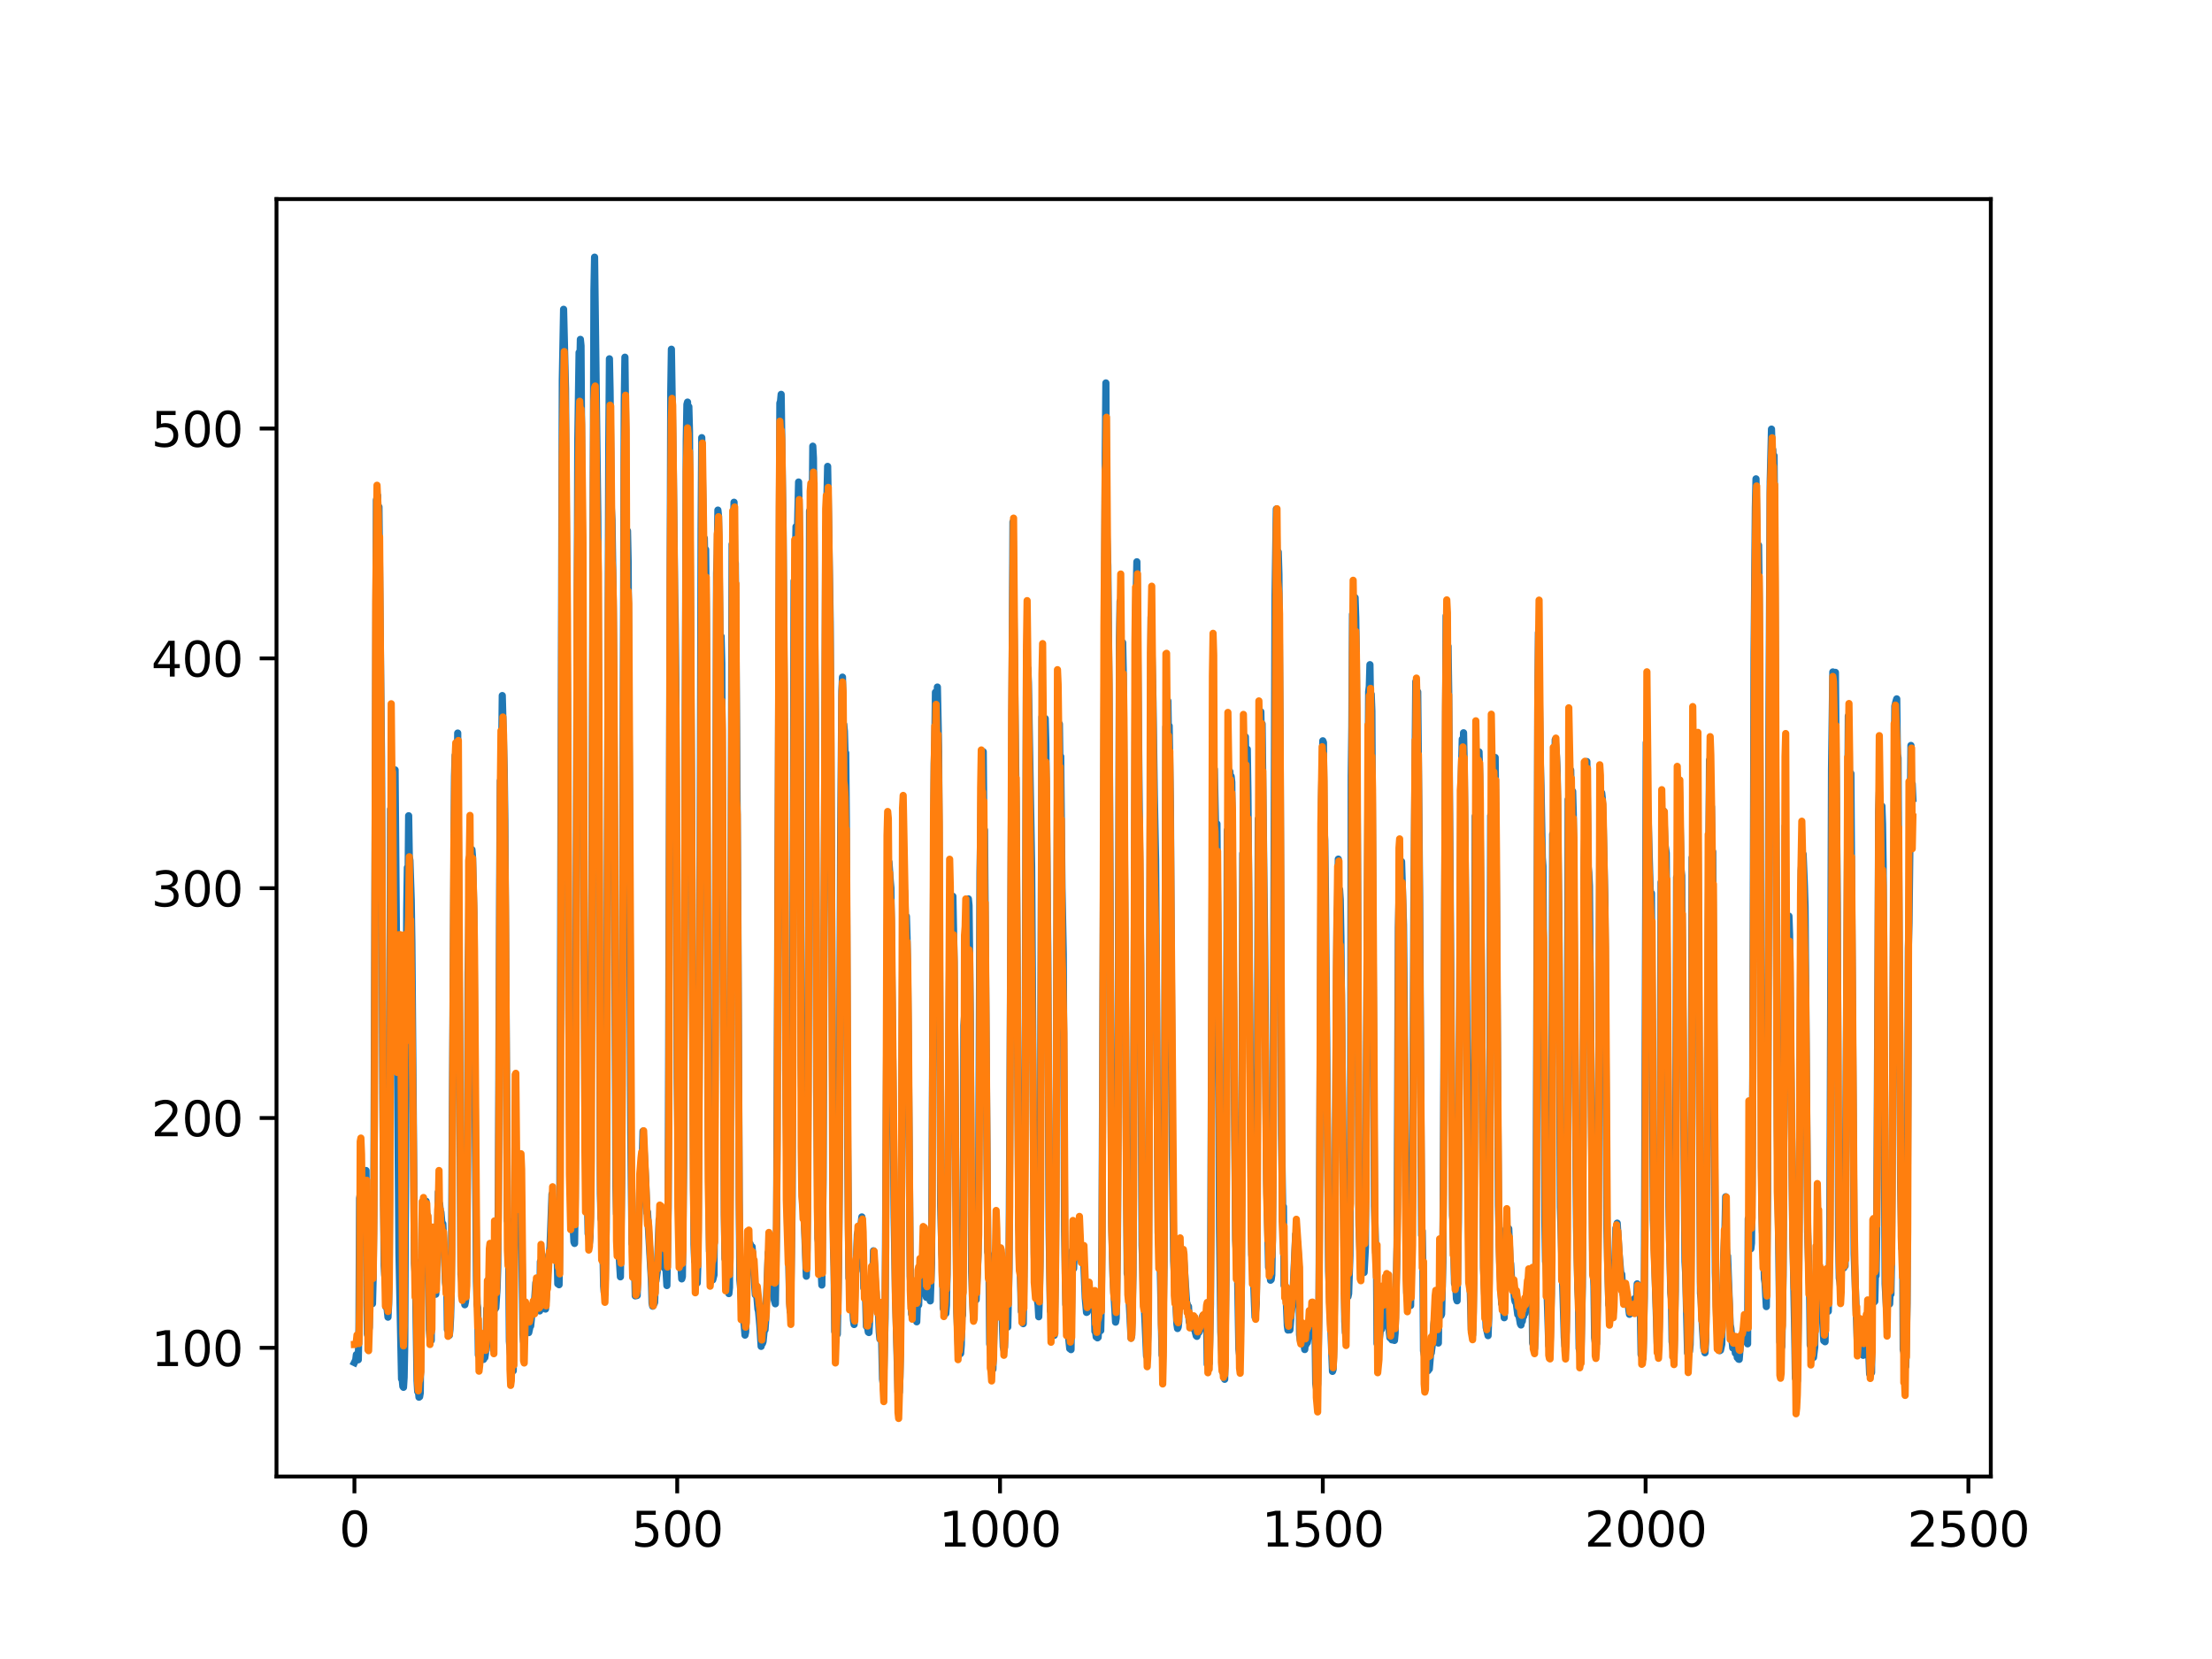 <?xml version="1.0" encoding="utf-8" standalone="no"?>
<!DOCTYPE svg PUBLIC "-//W3C//DTD SVG 1.1//EN"
  "http://www.w3.org/Graphics/SVG/1.1/DTD/svg11.dtd">
<svg xmlns:xlink="http://www.w3.org/1999/xlink" width="460.8pt" height="345.6pt" viewBox="0 0 460.8 345.6" xmlns="http://www.w3.org/2000/svg" version="1.1">
 <defs>
  <style type="text/css">*{stroke-linejoin: round; stroke-linecap: butt}</style>
 </defs>
 <g id="figure_1">
  <g id="patch_1">
   <path d="M 0 345.6 
L 460.8 345.6 
L 460.8 0 
L 0 0 
z
" style="fill: #ffffff"/>
  </g>
  <g id="axes_1">
   <g id="patch_2">
    <path d="M 57.6 307.584 
L 414.72 307.584 
L 414.72 41.472 
L 57.6 41.472 
z
" style="fill: #ffffff"/>
   </g>
   <g id="matplotlib.axis_1">
    <g id="xtick_1">
     <g id="line2d_1">
      <defs>
       <path id="m5756687dea" d="M 0 0 
L 0 3.5 
" style="stroke: #000000; stroke-width: 0.8"/>
      </defs>
      <g>
       <use xlink:href="#m5756687dea" x="73.833" y="307.584" style="stroke: #000000; stroke-width: 0.8"/>
      </g>
     </g>
     <g id="text_1">
      <!-- 0 -->
      <g transform="translate(70.651 322.182)scale(0.1 -0.1)">
       <defs>
        <path id="DejaVuSans-30" d="M 2034 4250 
Q 1547 4250 1301 3770 
Q 1056 3291 1056 2328 
Q 1056 1369 1301 889 
Q 1547 409 2034 409 
Q 2525 409 2770 889 
Q 3016 1369 3016 2328 
Q 3016 3291 2770 3770 
Q 2525 4250 2034 4250 
z
M 2034 4750 
Q 2819 4750 3233 4129 
Q 3647 3509 3647 2328 
Q 3647 1150 3233 529 
Q 2819 -91 2034 -91 
Q 1250 -91 836 529 
Q 422 1150 422 2328 
Q 422 3509 836 4129 
Q 1250 4750 2034 4750 
z
" transform="scale(0.016)"/>
       </defs>
       <use xlink:href="#DejaVuSans-30"/>
      </g>
     </g>
    </g>
    <g id="xtick_2">
     <g id="line2d_2">
      <g>
       <use xlink:href="#m5756687dea" x="141.077" y="307.584" style="stroke: #000000; stroke-width: 0.8"/>
      </g>
     </g>
     <g id="text_2">
      <!-- 500 -->
      <g transform="translate(131.533 322.182)scale(0.1 -0.1)">
       <defs>
        <path id="DejaVuSans-35" d="M 691 4666 
L 3169 4666 
L 3169 4134 
L 1269 4134 
L 1269 2991 
Q 1406 3038 1543 3061 
Q 1681 3084 1819 3084 
Q 2600 3084 3056 2656 
Q 3513 2228 3513 1497 
Q 3513 744 3044 326 
Q 2575 -91 1722 -91 
Q 1428 -91 1123 -41 
Q 819 9 494 109 
L 494 744 
Q 775 591 1075 516 
Q 1375 441 1709 441 
Q 2250 441 2565 725 
Q 2881 1009 2881 1497 
Q 2881 1984 2565 2268 
Q 2250 2553 1709 2553 
Q 1456 2553 1204 2497 
Q 953 2441 691 2322 
L 691 4666 
z
" transform="scale(0.016)"/>
       </defs>
       <use xlink:href="#DejaVuSans-35"/>
       <use xlink:href="#DejaVuSans-30" x="63.623"/>
       <use xlink:href="#DejaVuSans-30" x="127.246"/>
      </g>
     </g>
    </g>
    <g id="xtick_3">
     <g id="line2d_3">
      <g>
       <use xlink:href="#m5756687dea" x="208.321" y="307.584" style="stroke: #000000; stroke-width: 0.8"/>
      </g>
     </g>
     <g id="text_3">
      <!-- 1000 -->
      <g transform="translate(195.596 322.182)scale(0.1 -0.1)">
       <defs>
        <path id="DejaVuSans-31" d="M 794 531 
L 1825 531 
L 1825 4091 
L 703 3866 
L 703 4441 
L 1819 4666 
L 2450 4666 
L 2450 531 
L 3481 531 
L 3481 0 
L 794 0 
L 794 531 
z
" transform="scale(0.016)"/>
       </defs>
       <use xlink:href="#DejaVuSans-31"/>
       <use xlink:href="#DejaVuSans-30" x="63.623"/>
       <use xlink:href="#DejaVuSans-30" x="127.246"/>
       <use xlink:href="#DejaVuSans-30" x="190.869"/>
      </g>
     </g>
    </g>
    <g id="xtick_4">
     <g id="line2d_4">
      <g>
       <use xlink:href="#m5756687dea" x="275.565" y="307.584" style="stroke: #000000; stroke-width: 0.8"/>
      </g>
     </g>
     <g id="text_4">
      <!-- 1500 -->
      <g transform="translate(262.84 322.182)scale(0.1 -0.1)">
       <use xlink:href="#DejaVuSans-31"/>
       <use xlink:href="#DejaVuSans-35" x="63.623"/>
       <use xlink:href="#DejaVuSans-30" x="127.246"/>
       <use xlink:href="#DejaVuSans-30" x="190.869"/>
      </g>
     </g>
    </g>
    <g id="xtick_5">
     <g id="line2d_5">
      <g>
       <use xlink:href="#m5756687dea" x="342.809" y="307.584" style="stroke: #000000; stroke-width: 0.8"/>
      </g>
     </g>
     <g id="text_5">
      <!-- 2000 -->
      <g transform="translate(330.084 322.182)scale(0.1 -0.1)">
       <defs>
        <path id="DejaVuSans-32" d="M 1228 531 
L 3431 531 
L 3431 0 
L 469 0 
L 469 531 
Q 828 903 1448 1529 
Q 2069 2156 2228 2338 
Q 2531 2678 2651 2914 
Q 2772 3150 2772 3378 
Q 2772 3750 2511 3984 
Q 2250 4219 1831 4219 
Q 1534 4219 1204 4116 
Q 875 4013 500 3803 
L 500 4441 
Q 881 4594 1212 4672 
Q 1544 4750 1819 4750 
Q 2544 4750 2975 4387 
Q 3406 4025 3406 3419 
Q 3406 3131 3298 2873 
Q 3191 2616 2906 2266 
Q 2828 2175 2409 1742 
Q 1991 1309 1228 531 
z
" transform="scale(0.016)"/>
       </defs>
       <use xlink:href="#DejaVuSans-32"/>
       <use xlink:href="#DejaVuSans-30" x="63.623"/>
       <use xlink:href="#DejaVuSans-30" x="127.246"/>
       <use xlink:href="#DejaVuSans-30" x="190.869"/>
      </g>
     </g>
    </g>
    <g id="xtick_6">
     <g id="line2d_6">
      <g>
       <use xlink:href="#m5756687dea" x="410.053" y="307.584" style="stroke: #000000; stroke-width: 0.8"/>
      </g>
     </g>
     <g id="text_6">
      <!-- 2500 -->
      <g transform="translate(397.328 322.182)scale(0.1 -0.1)">
       <use xlink:href="#DejaVuSans-32"/>
       <use xlink:href="#DejaVuSans-35" x="63.623"/>
       <use xlink:href="#DejaVuSans-30" x="127.246"/>
       <use xlink:href="#DejaVuSans-30" x="190.869"/>
      </g>
     </g>
    </g>
   </g>
   <g id="matplotlib.axis_2">
    <g id="ytick_1">
     <g id="line2d_7">
      <defs>
       <path id="m832a8197a6" d="M 0 0 
L -3.5 0 
" style="stroke: #000000; stroke-width: 0.8"/>
      </defs>
      <g>
       <use xlink:href="#m832a8197a6" x="57.6" y="280.775" style="stroke: #000000; stroke-width: 0.8"/>
      </g>
     </g>
     <g id="text_7">
      <!-- 100 -->
      <g transform="translate(31.512 284.574)scale(0.1 -0.1)">
       <use xlink:href="#DejaVuSans-31"/>
       <use xlink:href="#DejaVuSans-30" x="63.623"/>
       <use xlink:href="#DejaVuSans-30" x="127.246"/>
      </g>
     </g>
    </g>
    <g id="ytick_2">
     <g id="line2d_8">
      <g>
       <use xlink:href="#m832a8197a6" x="57.6" y="232.899" style="stroke: #000000; stroke-width: 0.8"/>
      </g>
     </g>
     <g id="text_8">
      <!-- 200 -->
      <g transform="translate(31.512 236.699)scale(0.1 -0.1)">
       <use xlink:href="#DejaVuSans-32"/>
       <use xlink:href="#DejaVuSans-30" x="63.623"/>
       <use xlink:href="#DejaVuSans-30" x="127.246"/>
      </g>
     </g>
    </g>
    <g id="ytick_3">
     <g id="line2d_9">
      <g>
       <use xlink:href="#m832a8197a6" x="57.6" y="185.024" style="stroke: #000000; stroke-width: 0.8"/>
      </g>
     </g>
     <g id="text_9">
      <!-- 300 -->
      <g transform="translate(31.512 188.823)scale(0.1 -0.1)">
       <defs>
        <path id="DejaVuSans-33" d="M 2597 2516 
Q 3050 2419 3304 2112 
Q 3559 1806 3559 1356 
Q 3559 666 3084 287 
Q 2609 -91 1734 -91 
Q 1441 -91 1130 -33 
Q 819 25 488 141 
L 488 750 
Q 750 597 1062 519 
Q 1375 441 1716 441 
Q 2309 441 2620 675 
Q 2931 909 2931 1356 
Q 2931 1769 2642 2001 
Q 2353 2234 1838 2234 
L 1294 2234 
L 1294 2753 
L 1863 2753 
Q 2328 2753 2575 2939 
Q 2822 3125 2822 3475 
Q 2822 3834 2567 4026 
Q 2313 4219 1838 4219 
Q 1578 4219 1281 4162 
Q 984 4106 628 3988 
L 628 4550 
Q 988 4650 1302 4700 
Q 1616 4750 1894 4750 
Q 2613 4750 3031 4423 
Q 3450 4097 3450 3541 
Q 3450 3153 3228 2886 
Q 3006 2619 2597 2516 
z
" transform="scale(0.016)"/>
       </defs>
       <use xlink:href="#DejaVuSans-33"/>
       <use xlink:href="#DejaVuSans-30" x="63.623"/>
       <use xlink:href="#DejaVuSans-30" x="127.246"/>
      </g>
     </g>
    </g>
    <g id="ytick_4">
     <g id="line2d_10">
      <g>
       <use xlink:href="#m832a8197a6" x="57.6" y="137.149" style="stroke: #000000; stroke-width: 0.8"/>
      </g>
     </g>
     <g id="text_10">
      <!-- 400 -->
      <g transform="translate(31.512 140.948)scale(0.1 -0.1)">
       <defs>
        <path id="DejaVuSans-34" d="M 2419 4116 
L 825 1625 
L 2419 1625 
L 2419 4116 
z
M 2253 4666 
L 3047 4666 
L 3047 1625 
L 3713 1625 
L 3713 1100 
L 3047 1100 
L 3047 0 
L 2419 0 
L 2419 1100 
L 313 1100 
L 313 1709 
L 2253 4666 
z
" transform="scale(0.016)"/>
       </defs>
       <use xlink:href="#DejaVuSans-34"/>
       <use xlink:href="#DejaVuSans-30" x="63.623"/>
       <use xlink:href="#DejaVuSans-30" x="127.246"/>
      </g>
     </g>
    </g>
    <g id="ytick_5">
     <g id="line2d_11">
      <g>
       <use xlink:href="#m832a8197a6" x="57.6" y="89.273" style="stroke: #000000; stroke-width: 0.8"/>
      </g>
     </g>
     <g id="text_11">
      <!-- 500 -->
      <g transform="translate(31.512 93.072)scale(0.1 -0.1)">
       <use xlink:href="#DejaVuSans-35"/>
       <use xlink:href="#DejaVuSans-30" x="63.623"/>
       <use xlink:href="#DejaVuSans-30" x="127.246"/>
      </g>
     </g>
    </g>
   </g>
   <g id="line2d_12">
    <path d="M 73.833 283.85 
L 74.102 283.3 
L 74.236 282.188 
L 74.371 283.153 
L 74.505 282.66 
L 74.64 283.263 
L 74.774 276.783 
L 74.909 249.631 
L 75.178 248.135 
L 75.312 248.692 
L 75.447 248.744 
L 75.581 249.612 
L 75.716 248.855 
L 75.85 248.833 
L 76.254 243.84 
L 76.522 277.946 
L 76.657 278.26 
L 76.926 276.551 
L 77.06 267.682 
L 77.195 269.929 
L 77.464 269.993 
L 77.598 271.579 
L 77.733 266.246 
L 77.867 252.819 
L 78.405 104.18 
L 78.674 103.257 
L 78.809 110.405 
L 78.943 105.596 
L 79.481 158.369 
L 79.75 228.845 
L 80.019 263.616 
L 80.154 265.743 
L 80.288 261.903 
L 80.423 272.313 
L 80.557 271.878 
L 80.826 274.389 
L 80.961 271.846 
L 81.095 261.518 
L 81.364 168.571 
L 81.499 180.889 
L 81.768 161.457 
L 82.037 169.471 
L 82.171 166.365 
L 82.305 160.382 
L 83.112 261.039 
L 83.65 287.259 
L 83.785 287.279 
L 83.919 288.81 
L 84.054 289.002 
L 84.188 286.903 
L 84.323 279.668 
L 84.726 189.412 
L 84.861 180.735 
L 84.995 184.837 
L 85.13 169.935 
L 85.264 178.488 
L 85.399 179.236 
L 85.668 187.544 
L 85.802 196.325 
L 86.34 263.167 
L 86.475 265.183 
L 86.609 270.1 
L 86.878 287.641 
L 87.013 289.895 
L 87.147 289.568 
L 87.282 291.061 
L 87.416 290.964 
L 87.551 290.151 
L 87.82 262.611 
L 87.954 262.757 
L 88.088 257.063 
L 88.223 258.525 
L 88.357 257.766 
L 88.492 254.403 
L 88.626 257.242 
L 88.761 250.239 
L 88.895 253.12 
L 89.03 253.118 
L 89.164 255.682 
L 89.433 277.011 
L 89.568 278.677 
L 89.702 278.178 
L 89.837 279.24 
L 89.971 264.07 
L 90.106 264.785 
L 90.24 266.331 
L 90.375 266.1 
L 90.509 267.338 
L 90.644 267.51 
L 90.778 269.612 
L 90.913 266.385 
L 91.047 256.433 
L 91.182 255.26 
L 91.316 248.32 
L 91.451 252.76 
L 91.585 250.791 
L 91.72 252.292 
L 91.854 252.518 
L 92.123 255.505 
L 92.258 254.932 
L 92.527 260.535 
L 92.796 267.141 
L 92.93 268.098 
L 93.065 266.955 
L 93.199 276.988 
L 93.468 277.113 
L 93.602 278.175 
L 93.737 276.939 
L 93.871 274.412 
L 94.006 269.184 
L 94.678 161.745 
L 94.813 157.339 
L 95.082 169.221 
L 95.216 163.995 
L 95.351 152.707 
L 96.023 265.51 
L 96.158 266.241 
L 96.427 270.177 
L 96.561 269.843 
L 96.696 269.92 
L 96.83 271.807 
L 96.965 271.168 
L 97.099 269.737 
L 97.234 261.251 
L 97.368 243.65 
L 97.503 202.539 
L 97.637 195.428 
L 97.772 179.921 
L 97.906 188.336 
L 98.041 181.608 
L 98.175 182.319 
L 98.31 176.988 
L 98.444 178.634 
L 98.713 190.028 
L 98.982 232.068 
L 99.251 266.995 
L 99.385 271.692 
L 99.52 272.448 
L 99.654 282.276 
L 99.789 282.288 
L 99.923 281.285 
L 100.192 282.526 
L 100.327 282.607 
L 100.461 281.95 
L 100.596 282.357 
L 100.73 283.188 
L 100.865 281.646 
L 100.999 282.804 
L 101.134 281.894 
L 101.268 279.674 
L 101.403 272.632 
L 101.537 276.914 
L 101.806 266.504 
L 101.941 268.67 
L 102.075 268.521 
L 102.21 269.171 
L 102.344 271.555 
L 102.479 277.387 
L 102.613 275.53 
L 102.748 281.213 
L 102.882 267.725 
L 103.017 267.753 
L 103.151 272.671 
L 103.286 272.451 
L 103.555 268.261 
L 103.689 264.063 
L 103.824 246.596 
L 104.093 184.183 
L 104.227 162.649 
L 104.362 169.831 
L 104.631 144.898 
L 105.034 160.251 
L 105.168 171.056 
L 105.706 254.314 
L 105.841 254.192 
L 105.975 262.911 
L 106.11 279.381 
L 106.379 282.578 
L 106.513 282.564 
L 106.648 284.726 
L 106.782 284.457 
L 106.917 285.571 
L 107.32 247.912 
L 107.455 254.992 
L 107.589 252.452 
L 107.724 252.545 
L 108.262 247.47 
L 108.396 244.055 
L 108.531 246.32 
L 108.934 278.004 
L 109.069 279.523 
L 109.203 278.453 
L 109.338 273.947 
L 109.607 275.499 
L 109.876 276.554 
L 110.145 277.605 
L 110.414 276.365 
L 110.548 276.23 
L 110.951 272.171 
L 111.086 273.347 
L 111.22 272.999 
L 111.624 267.192 
L 111.758 267.701 
L 112.027 271.489 
L 112.431 273.09 
L 112.565 262.83 
L 112.834 267.037 
L 112.969 267.561 
L 113.103 269.073 
L 113.238 269.251 
L 113.507 271.872 
L 113.641 272.703 
L 114.314 261.457 
L 114.448 261.095 
L 114.583 259.612 
L 114.986 248.77 
L 115.524 259.843 
L 115.659 260.393 
L 115.928 262.621 
L 116.062 261.336 
L 116.197 267.438 
L 116.331 267.021 
L 116.465 267.632 
L 116.6 257.87 
L 117.138 79.137 
L 117.407 64.431 
L 117.81 80.975 
L 118.214 148.194 
L 118.483 210.55 
L 118.752 244.991 
L 118.886 246.526 
L 119.29 254.522 
L 119.424 255.94 
L 119.559 258.712 
L 119.693 259.029 
L 119.828 249.411 
L 120.366 91.999 
L 120.635 73.427 
L 120.769 77.119 
L 120.904 70.698 
L 121.038 72.026 
L 121.442 135.478 
L 121.711 202.33 
L 121.845 230.519 
L 122.248 241.487 
L 122.517 257.008 
L 122.652 257.168 
L 122.786 258.907 
L 122.921 257.566 
L 123.055 249.403 
L 123.728 60.474 
L 123.862 53.568 
L 124.535 107.717 
L 125.073 248.704 
L 125.207 253.876 
L 125.342 254.34 
L 125.476 254.293 
L 125.745 267.897 
L 125.88 269.334 
L 126.014 269.564 
L 126.283 256.109 
L 126.821 93.105 
L 126.956 74.748 
L 127.09 81.348 
L 127.359 105.893 
L 127.494 108.337 
L 127.763 126.839 
L 127.897 149.649 
L 128.3 247.085 
L 128.435 252.889 
L 128.569 251.061 
L 128.704 258.565 
L 128.838 259.289 
L 129.242 265.985 
L 129.511 245.267 
L 130.049 83.522 
L 130.183 74.411 
L 130.318 86.333 
L 130.452 115.166 
L 130.587 114.248 
L 130.721 110.599 
L 130.856 116.992 
L 131.125 170.283 
L 131.394 235.95 
L 131.663 259.059 
L 131.932 258.863 
L 132.066 258.68 
L 132.335 269.956 
L 132.47 269.808 
L 132.604 269.907 
L 132.739 269.865 
L 133.008 257.97 
L 133.277 247.507 
L 133.68 241.927 
L 133.814 240.744 
L 133.949 235.644 
L 134.487 245.524 
L 134.756 252.613 
L 134.89 252.498 
L 135.697 266.745 
L 135.832 271.496 
L 135.966 272.106 
L 136.101 270.123 
L 136.235 271.626 
L 136.37 271.352 
L 136.504 267.051 
L 136.639 266.892 
L 136.908 264.957 
L 137.311 254.072 
L 137.446 254.582 
L 137.58 251.899 
L 137.984 258.713 
L 138.118 257.811 
L 138.253 259.647 
L 138.387 264.139 
L 138.522 262.906 
L 138.656 263.107 
L 138.925 267.803 
L 139.194 251.557 
L 139.732 81.668 
L 139.866 72.749 
L 140.27 98.764 
L 140.539 123.197 
L 140.673 130.289 
L 140.808 144.652 
L 141.077 224.778 
L 141.48 257.975 
L 142.018 266.415 
L 142.153 265.951 
L 142.422 242.21 
L 142.96 91.669 
L 143.094 84.251 
L 143.229 83.763 
L 143.363 93.991 
L 143.498 84.715 
L 143.632 89.843 
L 144.574 259.223 
L 144.708 262.713 
L 144.843 262.889 
L 145.111 265.132 
L 145.246 267.276 
L 145.38 263.197 
L 145.784 202.014 
L 146.053 110.296 
L 146.187 91.17 
L 146.456 106.488 
L 146.591 117.813 
L 146.725 112.121 
L 146.86 119.537 
L 146.994 114.458 
L 147.129 127.322 
L 147.532 234.634 
L 147.801 260.661 
L 147.936 260.864 
L 148.205 266.138 
L 148.339 266.117 
L 148.474 266.621 
L 148.743 265.567 
L 148.877 247.865 
L 149.281 119.401 
L 149.415 115.358 
L 149.55 106.265 
L 149.684 107.522 
L 150.088 140.272 
L 150.222 132.571 
L 150.357 138.097 
L 150.894 253.072 
L 151.029 262.256 
L 151.163 261.297 
L 151.836 269.483 
L 151.97 268.209 
L 152.105 247.232 
L 152.508 113.384 
L 152.643 116.496 
L 152.912 104.628 
L 153.046 118.795 
L 153.181 117.293 
L 153.45 151.811 
L 153.719 192.811 
L 153.988 249.51 
L 154.122 266.584 
L 154.257 267.964 
L 154.526 271.832 
L 154.795 273.538 
L 155.064 276.487 
L 155.198 278.131 
L 155.333 277.486 
L 155.467 273.1 
L 155.602 262.61 
L 155.736 261.747 
L 155.871 258.878 
L 156.005 261.02 
L 156.274 259.12 
L 156.408 259.658 
L 156.543 260.913 
L 156.677 259.715 
L 157.215 267.735 
L 157.35 269.743 
L 157.484 268.75 
L 157.619 269.521 
L 157.888 272.702 
L 158.022 273.183 
L 158.291 276.187 
L 158.56 280.474 
L 158.695 278.905 
L 158.829 279.871 
L 158.964 279.474 
L 159.233 276.756 
L 159.367 277.039 
L 159.502 275.052 
L 160.04 260.95 
L 160.309 261.209 
L 160.443 266.936 
L 160.578 266.652 
L 160.712 264.694 
L 160.847 265.397 
L 160.981 266.891 
L 161.25 270.653 
L 161.519 271.606 
L 161.788 254.819 
L 162.46 83.949 
L 162.595 83.612 
L 162.729 82.151 
L 162.998 101.769 
L 163.133 110.726 
L 163.402 152.049 
L 163.671 222.877 
L 164.074 257.013 
L 164.209 258.148 
L 164.478 270.821 
L 164.612 273.185 
L 164.747 268.477 
L 165.016 250.944 
L 165.419 121.016 
L 165.554 123.618 
L 165.823 109.707 
L 165.957 114.97 
L 166.092 111.881 
L 166.361 100.412 
L 166.495 106.614 
L 166.899 221.976 
L 167.033 228.957 
L 167.302 247.37 
L 167.974 265.858 
L 168.109 260.177 
L 168.243 246.148 
L 168.378 208.022 
L 168.647 106.439 
L 168.781 107.724 
L 168.916 103.192 
L 169.05 104.494 
L 169.185 108.294 
L 169.319 92.947 
L 169.454 95.429 
L 169.857 148.872 
L 170.126 227.168 
L 170.395 258.022 
L 170.53 258.903 
L 170.664 262.344 
L 170.799 262.534 
L 171.068 264.864 
L 171.202 267.702 
L 171.471 245.887 
L 172.009 110.507 
L 172.144 108.928 
L 172.413 97.156 
L 172.951 129.698 
L 173.623 259.994 
L 173.757 263.988 
L 173.892 277.385 
L 174.026 276.455 
L 174.161 276.411 
L 174.43 277.944 
L 174.699 263.134 
L 174.833 245.989 
L 175.102 177.38 
L 175.371 143.963 
L 175.506 141.059 
L 175.64 151.239 
L 175.775 150.929 
L 175.909 152.339 
L 176.044 157.153 
L 176.178 156.844 
L 176.313 171.338 
L 176.582 239.095 
L 176.851 266.26 
L 176.985 263.762 
L 177.254 268.504 
L 177.389 268.46 
L 177.792 275.029 
L 177.927 275.921 
L 178.196 265.189 
L 178.33 264.748 
L 178.599 257.169 
L 178.734 256.603 
L 178.868 258.915 
L 179.137 255.399 
L 179.271 255.996 
L 179.54 253.506 
L 179.809 261.025 
L 179.944 268.308 
L 180.213 266.403 
L 180.482 276.289 
L 180.616 276.302 
L 180.751 276.675 
L 180.885 277.508 
L 181.02 277.595 
L 181.692 265.261 
L 181.827 266.56 
L 181.961 260.564 
L 182.096 262.35 
L 182.365 267.799 
L 182.499 269.08 
L 182.634 272.234 
L 182.903 271.414 
L 183.172 277.558 
L 183.306 278.977 
L 183.441 277.865 
L 183.575 275.558 
L 183.844 287.315 
L 183.979 288.268 
L 184.113 285.985 
L 184.382 274.575 
L 184.92 182.655 
L 185.054 186.679 
L 185.189 179.591 
L 185.458 183.459 
L 185.592 184.962 
L 185.996 222.796 
L 186.265 253.457 
L 186.534 269.247 
L 186.803 279.523 
L 187.072 290.042 
L 187.206 288.889 
L 187.341 290.025 
L 187.475 286.841 
L 187.61 278.826 
L 188.013 202.756 
L 188.148 186.322 
L 188.282 186.541 
L 188.417 185.581 
L 188.551 188.9 
L 188.686 195.315 
L 188.82 190.894 
L 188.955 195.339 
L 189.089 203.729 
L 189.627 265.865 
L 189.762 268.459 
L 189.896 273.706 
L 190.031 271.265 
L 190.3 273.1 
L 190.434 271.927 
L 190.972 275.359 
L 191.106 271.899 
L 191.241 271.412 
L 191.375 271.852 
L 191.51 267.413 
L 191.644 268.966 
L 191.913 267.697 
L 192.182 262.048 
L 192.317 262.398 
L 192.451 261.899 
L 192.586 263.222 
L 192.72 269.005 
L 192.989 270.266 
L 193.393 267.572 
L 193.662 270.461 
L 193.796 270.997 
L 194.065 263.092 
L 194.603 159.104 
L 194.738 154.181 
L 194.872 144.206 
L 195.007 145.785 
L 195.141 150.54 
L 195.276 143.124 
L 195.545 156.549 
L 195.948 250.795 
L 196.217 261.156 
L 196.351 263.087 
L 196.486 272.583 
L 196.62 271.929 
L 196.889 272.487 
L 197.024 273.619 
L 197.158 271.884 
L 197.293 265.548 
L 197.831 196.665 
L 197.965 198.983 
L 198.1 195.657 
L 198.234 200.071 
L 198.503 186.714 
L 198.772 200.547 
L 199.31 273.261 
L 199.714 282.396 
L 199.848 281.224 
L 200.117 281.954 
L 200.252 280.166 
L 200.386 274.373 
L 200.521 273.969 
L 200.655 260.979 
L 200.79 213.642 
L 200.924 211.667 
L 201.059 199.954 
L 201.193 199.595 
L 201.328 196.904 
L 201.462 199.082 
L 201.731 187.253 
L 201.866 188.618 
L 202.134 211.368 
L 202.403 264.971 
L 202.807 274.793 
L 203.076 266.301 
L 203.21 270.639 
L 203.345 270.765 
L 203.748 261.366 
L 203.883 243.936 
L 204.152 181.824 
L 204.421 165.312 
L 204.555 159.67 
L 204.69 163.115 
L 204.824 156.599 
L 204.959 172.662 
L 205.093 172.909 
L 205.766 260.784 
L 205.9 261.296 
L 206.035 265.105 
L 206.169 279.991 
L 206.304 280.473 
L 206.573 284.421 
L 206.842 285.235 
L 207.111 275.823 
L 207.38 266.618 
L 207.514 265.738 
L 207.917 273.876 
L 208.052 273.629 
L 208.321 267.252 
L 208.59 268.858 
L 208.859 276.929 
L 208.993 280.592 
L 209.128 281.177 
L 209.262 280.631 
L 209.397 274.762 
L 209.531 275.862 
L 209.8 275.446 
L 209.935 276.44 
L 210.204 264.229 
L 211.011 108.722 
L 211.28 134.407 
L 211.683 167.589 
L 212.221 255.445 
L 212.356 257.915 
L 212.759 273.193 
L 212.894 272.986 
L 213.028 273.086 
L 213.163 275.742 
L 213.431 257.994 
L 213.566 219.818 
L 213.835 135.689 
L 213.969 140.286 
L 214.104 139.192 
L 214.238 142.161 
L 214.911 180.579 
L 215.449 261.078 
L 215.583 266.057 
L 215.718 266.677 
L 216.121 270.95 
L 216.256 271.91 
L 216.39 274.307 
L 216.525 270.288 
L 216.659 262.749 
L 217.063 149.362 
L 217.197 151.279 
L 217.332 151.36 
L 217.466 162.857 
L 217.601 161.57 
L 217.735 149.682 
L 217.87 154.927 
L 218.273 197.236 
L 218.542 256.221 
L 218.811 273.067 
L 218.946 265.627 
L 219.483 276.377 
L 219.618 278.181 
L 219.887 264.391 
L 220.29 162.516 
L 220.694 150.823 
L 220.828 161.517 
L 220.963 157.585 
L 221.232 184.817 
L 221.501 198.722 
L 221.77 256.084 
L 222.039 271.762 
L 222.173 271.007 
L 222.308 272.235 
L 222.577 278.304 
L 222.846 280.95 
L 222.98 279.273 
L 223.115 281.152 
L 223.384 260.54 
L 223.518 264.416 
L 223.653 264.259 
L 223.922 257.277 
L 224.191 256.603 
L 224.325 259.099 
L 224.46 258.469 
L 224.729 254.598 
L 225.132 261.89 
L 225.266 260.399 
L 225.535 261.876 
L 225.67 260.559 
L 226.073 270.359 
L 226.342 273.4 
L 226.477 273.327 
L 226.746 270.17 
L 226.88 272.462 
L 227.015 272.706 
L 227.149 272.408 
L 227.284 270.982 
L 227.418 272.666 
L 227.553 272.796 
L 227.687 272.626 
L 227.956 271.512 
L 228.091 277.353 
L 228.225 277.392 
L 228.36 278.498 
L 228.494 277.722 
L 228.629 278.698 
L 228.763 278.583 
L 228.898 276.285 
L 229.301 277.192 
L 229.436 270.952 
L 229.57 256.808 
L 230.243 94.674 
L 230.377 79.773 
L 230.511 109.882 
L 230.78 117.868 
L 231.049 145.456 
L 231.587 254.64 
L 231.856 265.912 
L 232.125 270.747 
L 232.394 275.424 
L 232.529 274.607 
L 232.798 257.428 
L 232.932 221 
L 233.201 133.465 
L 233.336 125.253 
L 233.47 135.594 
L 233.605 135.818 
L 233.739 148.665 
L 233.874 133.864 
L 234.008 140.616 
L 234.815 265.327 
L 234.95 265.06 
L 235.219 270.989 
L 235.622 278.76 
L 235.757 278.16 
L 236.026 265.449 
L 236.563 129.291 
L 236.832 117.027 
L 237.639 201.081 
L 237.908 259.403 
L 238.177 267.527 
L 238.85 282.509 
L 238.984 281.681 
L 239.119 277.866 
L 239.253 263.906 
L 239.791 128.518 
L 240.195 146.329 
L 240.464 165.538 
L 240.733 179.052 
L 241.271 256.861 
L 241.674 262.761 
L 241.943 275.76 
L 242.077 282.287 
L 242.212 281.659 
L 242.481 263.614 
L 242.884 151.396 
L 243.019 159.302 
L 243.153 157.046 
L 243.288 146.02 
L 243.422 154.035 
L 243.557 151.211 
L 243.826 167.923 
L 244.229 240.219 
L 244.498 262.701 
L 244.767 267.996 
L 245.171 275.887 
L 245.305 276.755 
L 245.44 276.458 
L 245.574 275.225 
L 245.709 263.721 
L 245.843 269.192 
L 246.112 266.198 
L 246.381 260.998 
L 246.516 260.964 
L 247.188 271.248 
L 247.323 271.655 
L 247.457 272.526 
L 247.591 272.17 
L 247.726 275.345 
L 247.86 273.902 
L 248.129 275.23 
L 248.264 274.344 
L 248.398 275.029 
L 248.533 274.875 
L 248.667 276.828 
L 248.802 276.728 
L 249.205 278.273 
L 249.34 278.39 
L 249.609 277.438 
L 249.743 277.57 
L 249.878 277.269 
L 250.55 274.092 
L 250.819 274.393 
L 250.954 275.174 
L 251.088 274.035 
L 251.357 275.297 
L 251.492 284.224 
L 251.626 283.733 
L 251.761 284.165 
L 251.895 284.005 
L 252.164 271.721 
L 252.702 143.9 
L 252.837 163.698 
L 252.971 160.243 
L 253.24 173.193 
L 253.374 174.55 
L 253.509 171.616 
L 253.778 204.539 
L 254.047 256.06 
L 254.316 277.454 
L 254.719 285.835 
L 254.854 285.595 
L 255.123 287.333 
L 255.392 266.503 
L 255.661 172.983 
L 255.795 176.441 
L 256.199 160.719 
L 256.333 164.404 
L 256.468 161.731 
L 256.602 162.931 
L 257.409 258.308 
L 257.813 265.803 
L 258.082 281.057 
L 258.216 282.125 
L 258.351 281.393 
L 258.62 267.178 
L 258.889 177.802 
L 259.023 178.674 
L 259.157 169.593 
L 259.292 169.015 
L 259.426 153.483 
L 259.695 167.225 
L 259.83 156.059 
L 259.964 165.16 
L 260.771 261.388 
L 261.04 263.634 
L 261.309 271.156 
L 261.444 274.38 
L 261.713 271.456 
L 261.847 259.027 
L 262.116 170.596 
L 262.251 174.776 
L 262.654 148.265 
L 262.789 155.588 
L 262.923 150.804 
L 263.327 186.06 
L 263.461 196.992 
L 263.865 245.917 
L 264.268 264.015 
L 264.403 263.255 
L 264.672 266.696 
L 264.806 266.569 
L 264.94 265.616 
L 265.075 258.025 
L 265.209 238.85 
L 265.613 124.206 
L 265.882 106.039 
L 266.016 115.57 
L 266.151 115.438 
L 266.285 114.989 
L 266.42 119.634 
L 266.689 157.022 
L 266.958 236.073 
L 267.227 252.789 
L 267.361 251.362 
L 267.496 267.78 
L 267.63 267.463 
L 267.765 269.338 
L 267.899 269.65 
L 268.168 276.191 
L 268.303 277.078 
L 268.437 274.509 
L 268.706 277.053 
L 268.975 273.548 
L 269.244 271.657 
L 269.917 257.119 
L 270.32 259.015 
L 270.589 263.917 
L 270.723 278.058 
L 270.858 279.101 
L 270.992 277.619 
L 271.127 278.505 
L 271.261 278.534 
L 271.396 278.348 
L 271.799 281.134 
L 271.934 279.744 
L 272.068 280.1 
L 272.203 279.454 
L 272.337 279.691 
L 272.472 278.845 
L 272.606 276.672 
L 272.741 277.959 
L 272.875 277.635 
L 273.01 276.956 
L 273.144 274.614 
L 273.279 274.514 
L 273.548 277.502 
L 273.682 277.717 
L 273.817 278.403 
L 273.951 277.539 
L 274.086 288.226 
L 274.355 289.864 
L 274.489 288.287 
L 274.758 273.513 
L 275.296 166.606 
L 275.565 154.321 
L 275.7 154.659 
L 275.834 172.684 
L 275.969 174.975 
L 276.103 185.171 
L 276.775 264.803 
L 277.448 282.273 
L 277.582 285.683 
L 277.717 285.291 
L 277.851 280.875 
L 277.986 270.851 
L 278.389 210.099 
L 278.524 190.535 
L 278.658 188.528 
L 278.793 178.974 
L 278.927 191.154 
L 279.062 185.31 
L 279.196 187.409 
L 279.331 195.136 
L 280.138 275.218 
L 280.272 277.614 
L 280.407 269.224 
L 280.541 268.938 
L 280.81 270.114 
L 280.945 269.488 
L 281.214 261.537 
L 281.348 232.467 
L 281.483 161.71 
L 281.617 151.458 
L 281.752 127.962 
L 281.886 129.118 
L 282.155 142.685 
L 282.289 124.492 
L 282.424 128.597 
L 282.558 137.746 
L 282.827 186.396 
L 283.096 255.242 
L 283.365 261.9 
L 283.5 264.117 
L 283.634 263.443 
L 283.769 263.453 
L 283.903 263.643 
L 284.038 264.954 
L 284.172 265.083 
L 284.441 259.868 
L 285.114 144.1 
L 285.248 143.019 
L 285.383 138.463 
L 285.517 147.744 
L 285.652 144.63 
L 285.786 148.134 
L 286.055 201.49 
L 286.324 251.277 
L 286.593 260.997 
L 286.728 260.875 
L 286.862 279.893 
L 286.997 279.952 
L 287.131 278.971 
L 287.266 279.579 
L 287.669 276.037 
L 287.803 276.918 
L 288.072 276.04 
L 288.207 273.859 
L 288.341 273.804 
L 288.476 271.448 
L 288.61 271.075 
L 288.745 269.947 
L 288.879 272.786 
L 289.014 273.127 
L 289.148 270.306 
L 289.417 277.489 
L 289.552 278.68 
L 289.821 278.317 
L 289.955 279.111 
L 290.09 277.606 
L 290.224 279.159 
L 290.359 278.248 
L 290.493 279.232 
L 290.628 277.684 
L 291.031 259.636 
L 291.3 193.191 
L 291.435 187.584 
L 291.569 188.194 
L 291.704 192.273 
L 291.973 179.479 
L 292.376 192.609 
L 293.049 269.302 
L 293.183 270.553 
L 293.317 269.397 
L 293.452 270.151 
L 293.586 269.218 
L 293.721 271.703 
L 293.855 271.967 
L 294.259 247.953 
L 294.528 189.74 
L 294.797 157.935 
L 294.931 142.004 
L 295.066 141.87 
L 295.2 149.872 
L 295.335 144.13 
L 295.604 172.296 
L 295.738 186.843 
L 296.142 257.317 
L 296.276 256.424 
L 296.411 263.65 
L 296.545 281.396 
L 296.949 283.568 
L 297.487 285.54 
L 297.621 285.194 
L 297.756 285.19 
L 298.025 282.006 
L 298.159 281.855 
L 298.428 279.707 
L 298.697 275.869 
L 298.832 274.73 
L 298.966 274.588 
L 299.1 274.944 
L 299.369 278.74 
L 299.504 278.232 
L 299.638 279.78 
L 299.773 270.092 
L 299.907 273.505 
L 300.042 273.202 
L 300.176 274.071 
L 300.311 273.787 
L 300.58 262.784 
L 301.252 128.294 
L 301.387 128.363 
L 301.521 141.594 
L 301.656 134.632 
L 301.79 144.074 
L 302.597 253.189 
L 302.732 254.947 
L 303.001 267.391 
L 303.135 267.616 
L 303.27 268.098 
L 303.404 270.564 
L 303.539 270.984 
L 303.808 254.578 
L 304.346 164.541 
L 304.615 153.988 
L 304.749 162.25 
L 304.883 152.649 
L 305.018 158.747 
L 306.094 265.838 
L 306.228 266.851 
L 306.497 277.036 
L 306.766 278.069 
L 306.901 273.347 
L 307.035 262.777 
L 307.304 170.035 
L 307.439 177.317 
L 307.842 158.001 
L 307.977 165.072 
L 308.111 156.629 
L 308.246 161.606 
L 308.649 207.739 
L 309.053 264.265 
L 309.591 276.531 
L 309.994 278.239 
L 310.129 274.676 
L 310.263 262.024 
L 310.532 169.924 
L 310.666 171.078 
L 310.935 168.783 
L 311.07 159.405 
L 311.204 165.879 
L 311.339 164.584 
L 311.473 157.791 
L 311.608 170.965 
L 311.877 208.649 
L 312.146 251.096 
L 312.415 262.936 
L 312.818 271.571 
L 312.953 271.136 
L 313.087 273.027 
L 313.222 272.928 
L 313.356 274.509 
L 313.625 263.923 
L 313.76 256.009 
L 313.894 259.371 
L 314.029 256.835 
L 314.163 258.724 
L 314.298 255.956 
L 314.567 262.538 
L 314.701 263.275 
L 314.97 268.041 
L 315.105 268.004 
L 315.239 267.706 
L 315.508 270.647 
L 315.643 271.186 
L 315.777 270.855 
L 316.18 273.853 
L 316.315 273.412 
L 316.718 275.773 
L 316.853 276.023 
L 316.987 275.167 
L 317.122 275.233 
L 317.256 274.11 
L 317.391 274.255 
L 317.525 272.711 
L 317.66 273.633 
L 317.929 271.106 
L 318.332 267.359 
L 318.467 268.015 
L 318.601 267.511 
L 318.736 268.972 
L 318.87 268.808 
L 319.139 269.927 
L 319.274 279.793 
L 319.677 280.915 
L 319.812 278.328 
L 319.946 270.35 
L 320.35 147.985 
L 320.484 131.785 
L 320.888 159.147 
L 321.022 163.828 
L 321.291 178.656 
L 321.426 180.461 
L 321.56 198.959 
L 321.829 254.657 
L 321.963 262.77 
L 322.098 263.559 
L 322.636 280.311 
L 322.77 280.659 
L 322.905 279.997 
L 323.174 269.533 
L 323.443 173.772 
L 323.577 174.135 
L 323.712 174.337 
L 323.981 154.098 
L 324.25 157.648 
L 324.384 160.423 
L 324.788 196.778 
L 325.057 251.469 
L 325.326 260.77 
L 325.864 278.647 
L 325.998 280.42 
L 326.133 280.485 
L 326.267 277.262 
L 326.402 268.235 
L 326.671 166.559 
L 326.805 172.533 
L 326.94 173.709 
L 327.209 160.442 
L 327.343 168.61 
L 327.612 164.845 
L 327.746 169.72 
L 328.15 224.584 
L 328.419 255.524 
L 328.688 268.374 
L 328.822 270.835 
L 328.957 280.912 
L 329.226 281.862 
L 329.36 281.012 
L 329.629 268.141 
L 330.033 178.852 
L 330.302 167.478 
L 330.571 158.643 
L 330.84 180.563 
L 330.974 181.779 
L 331.109 184.533 
L 331.781 260.65 
L 332.05 267.835 
L 332.185 278.643 
L 332.319 279.602 
L 332.454 278.935 
L 332.588 279.925 
L 332.857 267.279 
L 333.26 178.218 
L 333.395 180.134 
L 333.664 165.178 
L 333.798 166.374 
L 333.933 170.152 
L 334.336 188.07 
L 334.74 256.01 
L 335.143 271.786 
L 335.278 271.587 
L 335.412 271.685 
L 335.547 271.971 
L 335.681 271.866 
L 335.95 274.455 
L 336.085 272.355 
L 336.623 255.842 
L 336.757 256.639 
L 336.892 254.805 
L 337.295 261.181 
L 337.699 265.928 
L 337.833 265.447 
L 338.102 269.559 
L 338.237 269.326 
L 338.371 269.965 
L 338.506 267.623 
L 339.043 270.791 
L 339.447 273.796 
L 339.581 273.313 
L 339.716 272.14 
L 339.85 272.4 
L 339.985 271.618 
L 340.119 271.505 
L 340.254 271.03 
L 340.388 272.511 
L 340.523 270.517 
L 340.657 271.117 
L 340.926 270.798 
L 341.061 267.45 
L 341.33 272.345 
L 341.464 272.244 
L 341.599 272.774 
L 341.733 274.344 
L 341.868 282.188 
L 342.137 282.29 
L 342.271 282.934 
L 342.54 270.203 
L 342.944 154.706 
L 343.213 171.361 
L 343.347 170.625 
L 343.751 185.05 
L 343.885 186.729 
L 344.02 186.065 
L 344.423 254.139 
L 345.23 279.905 
L 345.364 280.991 
L 345.499 280.623 
L 345.633 276.394 
L 345.768 268.288 
L 346.037 183.801 
L 346.171 187.931 
L 346.44 174.328 
L 346.575 168.942 
L 346.844 175.84 
L 347.113 177.713 
L 347.382 212.288 
L 347.651 251.306 
L 348.054 269.317 
L 348.189 270.502 
L 348.323 279.496 
L 348.458 280.346 
L 348.592 282.222 
L 348.727 282.026 
L 348.996 269.084 
L 349.265 182.748 
L 349.399 184.226 
L 349.668 166.621 
L 349.803 162.498 
L 350.206 181.244 
L 350.34 182.427 
L 351.013 262.822 
L 351.147 265.149 
L 351.551 281.856 
L 351.685 281.143 
L 351.954 281.51 
L 352.089 280.109 
L 352.223 272.802 
L 352.492 178.66 
L 352.627 185.843 
L 352.761 174.445 
L 352.896 173.735 
L 353.03 165.436 
L 353.165 172.665 
L 353.299 170.583 
L 353.568 152.764 
L 354.241 269.459 
L 354.375 270.599 
L 354.644 276.476 
L 354.913 280.76 
L 355.182 281.805 
L 355.317 279.397 
L 355.451 270.247 
L 355.855 196.769 
L 356.123 158.343 
L 356.258 160.061 
L 356.392 168.691 
L 356.527 168.056 
L 356.661 178.688 
L 356.796 177.433 
L 357.334 265.138 
L 357.603 274.758 
L 357.737 276.727 
L 357.872 280.992 
L 358.006 280.413 
L 358.141 280.627 
L 358.275 281.369 
L 358.41 281.281 
L 358.679 280.019 
L 359.082 261.507 
L 359.351 255.588 
L 359.486 249.302 
L 359.62 260.061 
L 359.755 261.478 
L 359.889 261.647 
L 360.427 275.969 
L 360.562 276.65 
L 360.965 280.807 
L 361.234 280.768 
L 361.369 280.576 
L 361.503 281.884 
L 361.772 281.476 
L 361.906 282.81 
L 362.041 282.762 
L 362.175 283.138 
L 362.31 283.179 
L 362.579 279.758 
L 362.713 279.709 
L 362.982 278.571 
L 363.117 277.075 
L 363.251 276.973 
L 363.386 278.067 
L 363.52 277.211 
L 363.655 277.151 
L 364.058 279.944 
L 364.193 253.872 
L 364.731 260.145 
L 364.865 258.947 
L 365 246.834 
L 365.134 224.625 
L 365.403 136.067 
L 365.672 105.692 
L 365.807 99.755 
L 366.076 116.745 
L 366.345 113.592 
L 366.479 125.055 
L 367.017 251.781 
L 367.152 256.753 
L 367.286 255.014 
L 367.555 266.405 
L 367.689 267.274 
L 367.958 272.187 
L 368.227 248.561 
L 368.496 152.346 
L 368.765 100.324 
L 369.034 89.393 
L 369.169 94.128 
L 369.303 93.682 
L 369.438 97.06 
L 369.572 94.932 
L 369.707 111.086 
L 370.245 235.269 
L 370.783 279.61 
L 370.917 279.916 
L 371.052 280.81 
L 371.186 280.531 
L 371.455 265.666 
L 371.859 172.119 
L 372.128 204.201 
L 372.262 200.128 
L 372.397 201.559 
L 372.666 190.839 
L 372.8 194.645 
L 373.203 234.472 
L 373.472 256.796 
L 373.876 278.053 
L 374.01 287.099 
L 374.145 286.953 
L 374.279 288.163 
L 374.414 287.658 
L 374.683 271.047 
L 375.221 181.373 
L 375.49 177.733 
L 375.624 177.956 
L 375.893 184.512 
L 376.028 188.821 
L 376.566 256.613 
L 376.835 265.53 
L 376.969 268.376 
L 377.104 280.224 
L 377.238 279.128 
L 377.507 281.207 
L 377.642 279.235 
L 377.776 282.786 
L 378.045 280.632 
L 378.18 270.96 
L 378.314 270.333 
L 378.449 263.21 
L 378.583 264.214 
L 378.718 263.294 
L 378.852 267.819 
L 378.986 267.057 
L 379.121 267.968 
L 379.255 270.134 
L 379.39 270.017 
L 379.928 279.301 
L 380.062 279.094 
L 380.197 279.512 
L 380.331 269.571 
L 380.466 270.251 
L 380.869 273.165 
L 381.138 262.233 
L 381.273 235.048 
L 381.542 160.206 
L 381.811 139.976 
L 381.945 141.573 
L 382.214 148.081 
L 382.349 140.065 
L 382.752 190.09 
L 383.021 258.323 
L 383.156 266.278 
L 383.29 266.942 
L 383.425 268.234 
L 383.559 263.288 
L 383.694 262.574 
L 383.963 262.922 
L 384.097 264.116 
L 384.232 262.326 
L 384.366 263.723 
L 385.038 149.148 
L 385.173 151.599 
L 385.307 166.787 
L 385.576 161.123 
L 386.249 261.179 
L 386.921 279.744 
L 387.056 278.926 
L 387.19 280.208 
L 387.325 279.515 
L 387.459 279.677 
L 387.594 281.171 
L 387.728 280.595 
L 387.863 281.917 
L 387.997 280.743 
L 388.132 282.34 
L 388.266 281.352 
L 388.401 279.359 
L 388.535 279.449 
L 388.67 278.784 
L 388.804 279.927 
L 388.939 277.367 
L 389.208 279.515 
L 389.477 286.229 
L 389.611 285.167 
L 389.746 285.987 
L 389.88 285.934 
L 390.015 270.974 
L 390.149 271.212 
L 390.418 271.234 
L 390.552 271.103 
L 390.687 265.582 
L 390.821 265.768 
L 390.956 256.88 
L 391.225 200.492 
L 391.359 168.987 
L 391.494 164.98 
L 391.763 175.718 
L 391.897 175.172 
L 392.032 167.919 
L 392.166 171.634 
L 392.301 180.651 
L 392.57 241.056 
L 392.704 267.453 
L 392.973 272.315 
L 393.108 272.976 
L 393.377 265.89 
L 393.646 271.632 
L 393.78 268.227 
L 393.915 269.617 
L 394.049 262.173 
L 394.722 147.088 
L 394.991 146.012 
L 395.125 145.59 
L 395.26 157.023 
L 395.394 157.896 
L 395.932 246.408 
L 396.201 260.075 
L 396.335 256.322 
L 396.47 281.199 
L 396.604 281.584 
L 397.008 284.631 
L 397.277 271.52 
L 397.546 197.501 
L 397.68 192.291 
L 397.949 168.816 
L 398.084 155.292 
L 398.218 168.089 
L 398.353 163.303 
L 398.487 166.328 
L 398.487 166.328 
" clip-path="url(#peba6516be5)" style="fill: none; stroke: #1f77b4; stroke-width: 1.5; stroke-linecap: square"/>
   </g>
   <g id="line2d_13">
    <path d="M 73.833 280.08 
L 73.967 280.075 
L 74.236 279.428 
L 74.371 278.105 
L 74.505 279.367 
L 74.64 278.824 
L 74.774 279.89 
L 74.909 271.868 
L 75.043 237.797 
L 75.178 237.082 
L 75.312 240.437 
L 75.447 251.476 
L 75.581 252.004 
L 75.716 253.197 
L 75.85 252.209 
L 75.985 252.19 
L 76.388 245.865 
L 76.657 281.22 
L 76.791 281.379 
L 77.06 272.712 
L 77.195 258.553 
L 77.329 261.856 
L 77.464 259.373 
L 77.733 266.318 
L 77.867 256.941 
L 78.002 233.809 
L 78.271 125.181 
L 78.54 101.089 
L 78.809 106.923 
L 78.943 117.912 
L 79.078 111.828 
L 79.616 185.928 
L 79.885 251.217 
L 80.288 272.093 
L 80.423 261.213 
L 80.557 271.85 
L 80.692 270.626 
L 80.826 273.197 
L 80.961 271.273 
L 81.095 267.437 
L 81.23 250.16 
L 81.499 146.607 
L 81.633 160.325 
L 81.768 160.821 
L 82.037 197.898 
L 82.171 194.711 
L 82.305 201.093 
L 82.574 198.755 
L 82.709 223.395 
L 82.843 197.004 
L 82.978 194.73 
L 83.112 200.431 
L 83.247 194.706 
L 83.381 194.705 
L 83.919 277.872 
L 84.054 280.372 
L 84.188 276.205 
L 84.323 194.705 
L 84.457 217.031 
L 84.592 194.705 
L 84.861 194.705 
L 84.995 194.865 
L 85.13 190.955 
L 85.264 178.478 
L 85.399 192.508 
L 85.533 191.584 
L 86.071 234.289 
L 86.34 262.103 
L 86.475 270.204 
L 86.609 268.136 
L 86.744 272.336 
L 87.013 288.025 
L 87.147 289.733 
L 87.282 287.818 
L 87.416 287.553 
L 87.685 285.753 
L 87.954 250.284 
L 88.088 250.97 
L 88.223 249.461 
L 88.357 257.62 
L 88.492 257.294 
L 88.626 255.689 
L 88.761 258.572 
L 88.895 250.698 
L 89.03 254.694 
L 89.164 253.315 
L 89.299 258.788 
L 89.568 280.09 
L 89.702 275.637 
L 89.837 277.529 
L 89.971 276.933 
L 90.106 255.613 
L 90.509 265.356 
L 90.644 267.538 
L 90.778 266.381 
L 90.913 268.762 
L 91.047 262.928 
L 91.182 252.026 
L 91.316 250.135 
L 91.451 243.834 
L 91.585 253.543 
L 91.72 251.92 
L 91.854 255.888 
L 91.989 255.317 
L 92.258 257.601 
L 92.392 256.623 
L 92.661 262.345 
L 92.93 269.486 
L 93.065 269.624 
L 93.199 263.771 
L 93.334 278.387 
L 93.468 278.051 
L 93.602 278.02 
L 94.006 269.122 
L 94.14 261.254 
L 94.544 176.876 
L 94.813 157.998 
L 94.947 154.736 
L 95.216 175.617 
L 95.351 170.538 
L 95.485 154.263 
L 96.023 263.633 
L 96.158 269.997 
L 96.292 270.902 
L 96.427 269.422 
L 96.561 270.009 
L 96.83 268.398 
L 96.965 270.177 
L 97.099 270.175 
L 97.234 267.859 
L 97.503 225.462 
L 97.637 179.276 
L 97.772 178.159 
L 97.906 169.863 
L 98.041 190.971 
L 98.175 184.36 
L 98.31 188.126 
L 98.444 178.77 
L 98.713 188.782 
L 98.848 197.752 
L 99.385 271.643 
L 99.52 276.547 
L 99.654 274.809 
L 99.789 285.642 
L 99.923 284.446 
L 100.058 282.146 
L 100.192 277.688 
L 100.327 279.494 
L 100.461 279.631 
L 100.73 278.179 
L 100.865 279.025 
L 100.999 278.564 
L 101.134 281.303 
L 101.403 278.396 
L 101.537 266.764 
L 101.672 274.461 
L 101.941 260.103 
L 102.075 259.016 
L 102.344 266.577 
L 102.479 268.225 
L 102.613 277.399 
L 102.748 274.055 
L 102.882 282.003 
L 103.017 254.334 
L 103.151 255.87 
L 103.42 269.308 
L 103.689 260.345 
L 103.824 253.546 
L 103.958 227.941 
L 104.227 164.517 
L 104.362 152.2 
L 104.496 173.131 
L 104.765 149.363 
L 104.9 153.188 
L 105.303 189.14 
L 105.706 260.433 
L 105.841 263.665 
L 105.975 262.053 
L 106.11 264.773 
L 106.244 285.279 
L 106.379 288.604 
L 106.513 287.656 
L 106.648 281.298 
L 106.782 283.419 
L 106.917 282.574 
L 107.051 284.386 
L 107.32 223.847 
L 107.455 223.588 
L 107.724 251.532 
L 107.858 251.977 
L 107.993 248.948 
L 108.127 249.582 
L 108.531 240.343 
L 108.665 243.524 
L 109.069 283.493 
L 109.203 283.936 
L 109.472 271.227 
L 109.741 272.472 
L 109.876 274.747 
L 110.01 274.646 
L 110.279 275.387 
L 110.548 274.096 
L 110.682 273.938 
L 111.086 271.016 
L 111.355 273.703 
L 111.758 266.211 
L 111.893 266.67 
L 112.162 272.071 
L 112.296 272.512 
L 112.565 272.159 
L 112.7 259.229 
L 113.238 268.508 
L 113.372 268.289 
L 113.507 270.68 
L 113.641 270.847 
L 113.776 272.034 
L 113.91 268.911 
L 114.045 268.47 
L 114.448 260.738 
L 114.583 261.092 
L 114.717 261.014 
L 115.121 247.224 
L 115.524 262.515 
L 115.659 262.604 
L 115.793 257.731 
L 115.928 259.182 
L 116.062 258.829 
L 116.197 255.424 
L 116.331 263.981 
L 116.465 262.863 
L 116.6 265.374 
L 116.734 244.878 
L 117.138 95.275 
L 117.541 73.239 
L 117.945 95.128 
L 118.214 129.12 
L 118.617 244.548 
L 118.886 256.161 
L 119.29 252.018 
L 119.559 253.097 
L 119.693 255.066 
L 119.828 255.121 
L 119.962 239.483 
L 120.231 123.744 
L 120.635 88.133 
L 120.769 83.59 
L 120.904 87.124 
L 121.038 85.192 
L 121.173 88.448 
L 121.442 111.98 
L 121.845 239.639 
L 121.98 252.506 
L 122.383 242.156 
L 122.652 260.413 
L 122.786 259.687 
L 123.055 253.545 
L 123.19 241.327 
L 123.593 102.967 
L 123.728 83.625 
L 123.862 80.744 
L 123.997 80.416 
L 124.131 86.904 
L 124.4 112.025 
L 124.535 112.799 
L 124.669 119.41 
L 125.073 244.339 
L 125.342 262.475 
L 125.476 262.734 
L 125.611 251.102 
L 125.88 269.102 
L 126.014 271.3 
L 126.149 266.516 
L 126.418 240.582 
L 126.687 130.682 
L 127.09 84.405 
L 127.225 84.611 
L 127.494 116.57 
L 127.628 118.931 
L 127.763 125.012 
L 127.897 140.454 
L 128.435 258.427 
L 128.569 261.669 
L 128.704 256.812 
L 128.838 257.551 
L 128.973 256.106 
L 129.242 261.916 
L 129.376 263.153 
L 129.645 226.359 
L 130.049 97.079 
L 130.318 82.338 
L 130.452 89.507 
L 130.587 129.923 
L 130.721 130.832 
L 130.856 123.115 
L 130.99 125.676 
L 131.663 260.738 
L 131.797 266.1 
L 132.201 257.514 
L 132.47 269.796 
L 132.604 269.394 
L 132.739 268.754 
L 132.873 267.202 
L 133.277 244.51 
L 133.545 241.16 
L 133.68 239.965 
L 133.814 240.916 
L 133.949 240.209 
L 134.083 235.555 
L 134.621 248.784 
L 134.89 255.147 
L 135.025 254.242 
L 135.159 255.554 
L 135.697 265.427 
L 135.832 267.018 
L 135.966 271.861 
L 136.101 272.031 
L 136.235 269.37 
L 136.37 269.654 
L 136.504 269.354 
L 136.639 264.923 
L 136.773 264.481 
L 136.908 263.281 
L 137.042 264.296 
L 137.446 251.04 
L 137.58 253.041 
L 137.715 251.215 
L 138.118 259.981 
L 138.253 258.447 
L 138.387 253.972 
L 138.522 260.217 
L 138.791 258.041 
L 139.06 263.949 
L 139.328 234.654 
L 139.597 121.051 
L 139.866 87.391 
L 140.001 82.992 
L 140.135 84.452 
L 140.673 138.863 
L 140.808 147.952 
L 140.942 165.419 
L 141.211 251.418 
L 141.48 264.054 
L 141.615 263.601 
L 141.884 262.273 
L 142.018 262.398 
L 142.153 263.199 
L 142.287 260.362 
L 142.691 172.471 
L 142.96 98.297 
L 143.229 89.139 
L 143.363 90.324 
L 143.498 101.25 
L 143.632 94.08 
L 143.767 98.937 
L 144.17 186.541 
L 144.439 247.924 
L 144.843 269.311 
L 145.111 259.49 
L 145.246 259.827 
L 145.38 263.614 
L 145.515 255.987 
L 146.322 92.301 
L 146.591 111.892 
L 146.725 131.399 
L 146.86 121.857 
L 146.994 129.804 
L 147.129 120.219 
L 147.263 139.721 
L 147.532 246.118 
L 147.936 267.94 
L 148.205 264.694 
L 148.339 262.8 
L 148.474 262.632 
L 148.608 261.833 
L 148.743 259.182 
L 148.877 258.793 
L 149.012 228.641 
L 149.281 126.597 
L 149.415 111.271 
L 149.55 110.428 
L 149.684 107.637 
L 149.819 111.717 
L 150.222 160.864 
L 150.357 145.943 
L 150.491 151.941 
L 150.894 253.036 
L 151.163 268.904 
L 151.567 259.759 
L 151.701 264.131 
L 151.97 265.552 
L 152.105 262.009 
L 152.374 169.222 
L 152.643 106.404 
L 152.777 112.943 
L 152.912 112.54 
L 153.046 105.616 
L 153.181 122.462 
L 153.315 121.583 
L 153.45 166.648 
L 153.584 169.744 
L 153.988 250.191 
L 154.391 274.917 
L 154.526 273.853 
L 154.66 271.164 
L 154.795 272.196 
L 154.929 271.929 
L 155.064 272.87 
L 155.333 276.475 
L 155.467 275.509 
L 155.602 269.653 
L 155.736 256.435 
L 155.871 257.291 
L 156.005 256.248 
L 156.14 262.082 
L 156.274 260.836 
L 156.408 260.849 
L 156.543 260.562 
L 156.677 262.335 
L 156.812 260.838 
L 156.946 262.46 
L 157.081 262.462 
L 157.484 269.641 
L 157.619 267.839 
L 157.753 267.982 
L 158.157 271.794 
L 158.291 272.546 
L 158.695 279.146 
L 158.829 276.711 
L 158.964 276.914 
L 159.098 276.847 
L 159.367 274.062 
L 159.502 274.758 
L 159.636 273.483 
L 160.174 256.74 
L 160.443 259.1 
L 160.578 267.098 
L 160.712 266.699 
L 160.847 264.334 
L 160.981 257.468 
L 161.116 260.237 
L 161.25 266.709 
L 161.385 267.3 
L 161.519 267.168 
L 161.654 266.286 
L 161.923 237.394 
L 162.326 105.659 
L 162.46 87.747 
L 162.595 90.104 
L 162.729 89.59 
L 162.864 91.468 
L 163.133 111.899 
L 163.402 142.669 
L 163.805 249.93 
L 164.209 263.297 
L 164.343 260.723 
L 164.478 271.449 
L 164.612 272.854 
L 164.747 275.901 
L 165.15 229.624 
L 165.554 112.434 
L 165.688 115.918 
L 165.823 112.349 
L 165.957 113.746 
L 166.092 120.028 
L 166.226 118.249 
L 166.495 104.071 
L 166.63 112.457 
L 166.899 239.096 
L 167.033 249.248 
L 167.168 250.874 
L 167.302 253.944 
L 167.437 252.869 
L 167.706 257.336 
L 167.974 264.147 
L 168.109 264.3 
L 168.243 252.843 
L 168.378 228.439 
L 168.781 102.311 
L 168.916 100.675 
L 169.319 114.555 
L 169.454 98.352 
L 169.588 100.693 
L 169.992 176.89 
L 170.261 251.472 
L 170.53 265.491 
L 170.664 265.272 
L 170.933 258.997 
L 171.202 260.723 
L 171.337 265.225 
L 171.74 174.994 
L 172.009 105.981 
L 172.144 103.198 
L 172.278 108.904 
L 172.413 106.31 
L 172.547 101.533 
L 173.085 146.064 
L 173.488 252.641 
L 173.892 270.519 
L 174.026 283.928 
L 174.43 271.506 
L 174.564 273.485 
L 174.833 248.193 
L 175.371 145.2 
L 175.506 142.076 
L 175.64 144.055 
L 175.775 162.769 
L 175.909 163.774 
L 176.044 166.102 
L 176.178 173.471 
L 176.313 172.747 
L 176.447 193.716 
L 176.716 255.781 
L 176.985 272.879 
L 177.254 266.877 
L 177.523 268.37 
L 177.927 274.51 
L 178.061 275.207 
L 178.33 262.503 
L 178.465 261.575 
L 178.734 255.428 
L 178.868 256.061 
L 179.003 260.695 
L 179.54 254.176 
L 179.675 253.95 
L 179.809 256.642 
L 180.078 270.499 
L 180.347 266.728 
L 180.616 276.215 
L 180.751 276.229 
L 180.885 274.557 
L 181.02 275.019 
L 181.154 275.055 
L 181.558 263.803 
L 181.692 264.896 
L 181.827 264.02 
L 181.961 267.165 
L 182.096 260.646 
L 182.768 273.485 
L 183.037 271.926 
L 183.306 277.487 
L 183.441 279.056 
L 183.71 271.28 
L 183.979 289.46 
L 184.113 291.983 
L 184.517 259.58 
L 184.786 174.018 
L 184.92 169.051 
L 185.054 170.52 
L 185.189 187.519 
L 185.323 181.805 
L 185.458 189.057 
L 185.592 187.617 
L 185.727 191.532 
L 186.534 270.602 
L 186.937 283.003 
L 187.072 294.228 
L 187.206 295.488 
L 187.61 282.061 
L 187.744 268.444 
L 188.013 168.323 
L 188.148 165.706 
L 188.686 194.464 
L 188.82 201.682 
L 188.955 196.181 
L 189.089 200.705 
L 189.224 212.214 
L 189.627 268.746 
L 189.762 272.585 
L 189.896 272.591 
L 190.031 274.816 
L 190.165 268.276 
L 190.3 269.234 
L 190.568 266.792 
L 190.703 267.19 
L 190.837 268.591 
L 190.972 271.505 
L 191.106 271.105 
L 191.241 264.548 
L 191.375 263.914 
L 191.51 265.855 
L 191.644 262.176 
L 191.779 265.227 
L 191.913 264.09 
L 192.048 265.159 
L 192.317 255.504 
L 192.451 257.025 
L 192.586 255.712 
L 192.72 257.321 
L 192.989 267.808 
L 193.124 268.049 
L 193.393 261.143 
L 193.527 259.837 
L 193.796 265.722 
L 193.931 266.844 
L 194.2 251.164 
L 194.469 169.402 
L 194.738 151.242 
L 194.872 155.027 
L 195.007 146.735 
L 195.276 160.965 
L 195.41 153.007 
L 195.679 171.582 
L 195.948 243.055 
L 196.217 264.793 
L 196.351 267.841 
L 196.486 262.766 
L 196.62 274.266 
L 196.889 271.169 
L 197.024 266.189 
L 197.158 268.599 
L 197.293 265.436 
L 197.427 253.92 
L 197.831 178.994 
L 197.965 184.624 
L 198.1 202.479 
L 198.234 201.013 
L 198.369 210.21 
L 198.638 194.725 
L 198.772 200.335 
L 199.041 237.408 
L 199.31 272.109 
L 199.579 283.247 
L 199.714 278.617 
L 199.848 281.465 
L 199.983 279.324 
L 200.117 279.116 
L 200.252 278.5 
L 200.386 276.772 
L 200.521 269.824 
L 200.655 269.207 
L 200.79 252.833 
L 200.924 194.83 
L 201.059 193.034 
L 201.193 187.265 
L 201.328 207.064 
L 201.462 203.713 
L 201.597 210.468 
L 201.866 197.855 
L 202 198.584 
L 202.538 269.593 
L 202.807 275.243 
L 202.941 274.783 
L 203.21 262.697 
L 203.479 269.318 
L 203.883 257.139 
L 204.017 236.013 
L 204.286 164.216 
L 204.421 156.231 
L 204.555 165.284 
L 204.69 164.925 
L 204.824 174.211 
L 204.959 166.896 
L 205.093 189.183 
L 205.228 188.03 
L 205.766 260.409 
L 205.9 266.304 
L 206.035 266.687 
L 206.169 264.511 
L 206.304 285 
L 206.438 285.584 
L 206.573 287.68 
L 206.707 283.333 
L 206.842 284.132 
L 206.976 283.085 
L 207.514 252.164 
L 207.648 255.93 
L 207.917 271.819 
L 208.052 274.364 
L 208.186 272.954 
L 208.455 259.939 
L 208.59 260.407 
L 208.724 262.283 
L 208.993 276.396 
L 209.128 282.332 
L 209.397 278.187 
L 209.531 265.253 
L 209.666 266.952 
L 209.8 266.637 
L 210.069 271.688 
L 210.338 251.358 
L 210.742 148.564 
L 211.145 107.938 
L 211.414 142.498 
L 211.549 162.715 
L 211.683 162.069 
L 212.221 260.443 
L 212.356 264.703 
L 212.625 266.089 
L 212.894 275.502 
L 213.163 270.292 
L 213.297 272.559 
L 213.566 241.958 
L 213.835 134.441 
L 213.969 125.121 
L 215.18 224.428 
L 215.449 267.131 
L 215.718 270.467 
L 215.852 263.408 
L 216.121 267.809 
L 216.39 268.48 
L 216.525 271.21 
L 216.659 264.046 
L 216.794 250.282 
L 217.063 140.378 
L 217.197 134.075 
L 217.601 179.589 
L 217.735 176.205 
L 217.87 158.733 
L 218.004 162.79 
L 218.677 264.232 
L 218.946 279.615 
L 219.08 263.983 
L 219.214 263.261 
L 219.349 264.117 
L 219.618 275.845 
L 219.752 277.786 
L 220.021 249.628 
L 220.29 139.507 
L 220.425 142.586 
L 220.694 163.737 
L 220.828 159.727 
L 220.963 175.694 
L 221.097 170.657 
L 221.232 198.739 
L 221.366 202.955 
L 221.635 215.124 
L 221.904 265.164 
L 222.173 278.233 
L 222.308 273.471 
L 222.442 272.838 
L 222.98 279.585 
L 223.115 277.007 
L 223.249 278.606 
L 223.518 254.247 
L 223.787 262.124 
L 223.922 261.549 
L 224.056 257.202 
L 224.191 256.922 
L 224.325 258.033 
L 224.46 261.471 
L 224.594 260.197 
L 224.863 253.404 
L 225.266 263.039 
L 225.401 260.252 
L 225.67 260.619 
L 225.804 259.477 
L 226.208 270.384 
L 226.342 270.966 
L 226.477 272.394 
L 226.611 271.404 
L 226.88 267.104 
L 227.149 270.792 
L 227.284 271.828 
L 227.418 269.633 
L 227.553 270.942 
L 227.687 270.961 
L 227.822 270.837 
L 227.956 269.085 
L 228.091 268.849 
L 228.225 275.803 
L 228.36 276.147 
L 228.494 277.557 
L 228.629 275.215 
L 228.763 274.882 
L 228.898 274.192 
L 229.032 270.889 
L 229.167 270.526 
L 229.436 273.162 
L 229.57 261.592 
L 229.705 235.045 
L 229.974 130.461 
L 230.243 97.958 
L 230.377 96.671 
L 230.511 86.925 
L 230.78 123.957 
L 231.049 142.567 
L 231.318 208.265 
L 231.587 256.438 
L 231.991 269.287 
L 232.125 270.52 
L 232.26 269.448 
L 232.529 273.408 
L 232.663 271.107 
L 232.932 237.238 
L 233.201 138.084 
L 233.47 119.578 
L 233.874 164.566 
L 234.008 140.344 
L 234.143 149.659 
L 234.681 250.253 
L 234.95 269.696 
L 235.084 271.137 
L 235.353 267.906 
L 235.622 278.808 
L 235.757 278.169 
L 235.891 275.369 
L 236.16 249.03 
L 236.429 133.964 
L 236.563 122.314 
L 236.698 123.413 
L 236.832 126.379 
L 236.967 119.544 
L 237.101 136.807 
L 237.236 168.705 
L 237.37 170.781 
L 237.505 179.014 
L 238.043 266.683 
L 238.177 272.116 
L 238.312 272.899 
L 238.581 269.793 
L 238.715 273.126 
L 238.984 284.717 
L 239.119 282.04 
L 239.253 273.102 
L 239.388 245.483 
L 239.657 135.953 
L 239.926 122.117 
L 240.464 181.303 
L 240.867 200.841 
L 241.271 257.922 
L 241.405 264.262 
L 241.54 262.229 
L 241.674 262.686 
L 241.809 259.19 
L 241.943 275.83 
L 242.077 278.191 
L 242.212 288.303 
L 242.346 282.49 
L 242.615 244.079 
L 242.884 136.187 
L 243.019 136.095 
L 243.288 167.713 
L 243.422 153.244 
L 243.557 161.025 
L 243.691 156.501 
L 244.633 269.879 
L 244.767 271.568 
L 244.902 269.763 
L 245.036 271.587 
L 245.171 275.014 
L 245.44 275.543 
L 245.709 272.59 
L 245.843 257.874 
L 245.978 264.874 
L 246.112 263.516 
L 246.247 265.452 
L 246.516 260.28 
L 246.65 261.309 
L 247.054 272.332 
L 247.188 271.401 
L 247.323 273.487 
L 247.457 273.212 
L 247.591 274.27 
L 247.726 273.373 
L 247.86 276.626 
L 247.995 274.835 
L 248.129 275.668 
L 248.264 275.579 
L 248.398 275.021 
L 248.533 275.264 
L 248.667 274.105 
L 248.802 275.448 
L 248.936 274.442 
L 249.474 277.456 
L 249.609 277.348 
L 249.878 276.542 
L 250.012 276.496 
L 250.685 273.874 
L 250.819 274.059 
L 250.954 274.251 
L 251.088 275.396 
L 251.357 271.905 
L 251.492 271.323 
L 251.626 285.977 
L 251.761 284.547 
L 251.895 285.239 
L 252.03 279.538 
L 252.299 256.465 
L 252.568 140.736 
L 252.702 131.932 
L 252.837 136.426 
L 252.971 171.859 
L 253.106 173.238 
L 253.24 183.351 
L 253.374 180.93 
L 253.509 183.891 
L 253.643 177.333 
L 254.45 283.819 
L 254.585 285.642 
L 254.719 284.453 
L 254.854 286.934 
L 254.988 284.983 
L 255.123 286.404 
L 255.257 284.487 
L 255.526 244.709 
L 255.795 148.409 
L 256.199 174.576 
L 256.333 162.399 
L 256.468 167.524 
L 256.602 165.172 
L 256.737 168.469 
L 257.409 255.801 
L 257.544 266.472 
L 257.678 265.543 
L 257.813 266.815 
L 257.947 263.877 
L 258.216 284.993 
L 258.351 286.075 
L 258.485 279.339 
L 258.754 249.425 
L 259.023 148.826 
L 259.292 163.035 
L 259.426 180.168 
L 259.561 159.318 
L 259.83 181.758 
L 259.964 170.48 
L 260.099 180.699 
L 260.637 257.269 
L 260.906 267.493 
L 261.175 261.579 
L 261.444 269.85 
L 261.578 274.838 
L 261.847 265.812 
L 261.982 240.919 
L 262.251 146.014 
L 262.52 159.987 
L 262.789 150.672 
L 262.923 162.061 
L 263.058 160.606 
L 263.461 209.003 
L 263.596 218.934 
L 263.865 248.685 
L 264.134 258.425 
L 264.268 258.083 
L 264.403 265.84 
L 264.537 262.234 
L 264.672 265.232 
L 264.806 261.561 
L 264.94 261.72 
L 265.075 258.337 
L 265.209 245.081 
L 265.882 110.724 
L 266.016 105.979 
L 266.151 120.847 
L 266.42 123.634 
L 266.554 127.906 
L 266.823 184.601 
L 267.092 254.421 
L 267.361 261.081 
L 267.496 255.422 
L 267.63 270.346 
L 267.765 269.189 
L 267.899 271.43 
L 268.034 268.164 
L 268.303 275.369 
L 268.437 276.276 
L 268.572 272.354 
L 268.841 274.295 
L 269.244 270.562 
L 269.379 270.377 
L 270.051 253.998 
L 270.723 264.028 
L 270.858 279.399 
L 270.992 279.983 
L 271.396 275.604 
L 271.53 275.824 
L 271.934 278.908 
L 272.068 276.831 
L 272.203 277.057 
L 272.337 276.313 
L 272.472 276.533 
L 272.606 275.369 
L 272.741 273.016 
L 272.875 274.513 
L 273.01 274.337 
L 273.144 274.405 
L 273.279 271.278 
L 273.413 271.254 
L 273.817 275.926 
L 273.951 275.68 
L 274.086 273.368 
L 274.22 291.134 
L 274.489 294.133 
L 274.758 273.096 
L 274.893 255.9 
L 275.162 171.643 
L 275.431 155.553 
L 275.565 158.194 
L 275.7 157.107 
L 275.834 162.734 
L 276.103 196.893 
L 276.91 271.326 
L 277.179 277.164 
L 277.313 274.378 
L 277.448 281.905 
L 277.582 280.995 
L 277.717 284.916 
L 277.851 282.774 
L 277.986 277.568 
L 278.12 263.965 
L 278.389 202.303 
L 278.658 180.472 
L 278.793 186.748 
L 278.927 179.381 
L 279.062 203.113 
L 279.196 196.839 
L 279.465 207.18 
L 280.003 269.466 
L 280.272 276.629 
L 280.407 280.294 
L 280.676 259.513 
L 280.81 258.125 
L 280.945 265.331 
L 281.079 263.974 
L 281.214 252.369 
L 281.348 250.701 
L 281.752 136.468 
L 281.886 120.884 
L 282.155 138.42 
L 282.289 157.922 
L 282.424 131.518 
L 282.558 136.306 
L 282.693 147.55 
L 283.096 253.686 
L 283.365 266.459 
L 283.5 266.804 
L 283.769 257.875 
L 283.903 257.531 
L 284.038 256.371 
L 284.172 258.891 
L 284.307 259.092 
L 284.576 249.653 
L 284.979 150.994 
L 285.114 153.61 
L 285.248 144.91 
L 285.383 149.021 
L 285.517 143.404 
L 285.652 161.987 
L 285.786 157.538 
L 285.921 164.196 
L 286.459 259.962 
L 286.728 266.054 
L 286.862 259.33 
L 286.997 285.967 
L 287.266 283.209 
L 287.534 272.055 
L 287.669 271.315 
L 287.803 267.939 
L 287.938 270.388 
L 288.072 270.226 
L 288.207 271.89 
L 288.341 268.398 
L 288.476 269.411 
L 288.61 265.917 
L 288.745 266.872 
L 288.879 265.301 
L 289.014 270.573 
L 289.148 270.565 
L 289.283 265.567 
L 289.552 274.829 
L 289.686 278.328 
L 289.955 273.507 
L 290.09 276.23 
L 290.224 274.522 
L 290.359 276.419 
L 290.493 275.146 
L 290.628 276.779 
L 290.762 274.478 
L 291.166 252.274 
L 291.435 176.636 
L 291.569 174.757 
L 291.838 202.969 
L 292.107 183.857 
L 292.242 188.498 
L 292.645 229.999 
L 292.914 266.573 
L 293.183 273.261 
L 293.586 268.313 
L 293.721 266.879 
L 293.855 270.182 
L 293.99 270.296 
L 294.259 259.431 
L 294.393 239.128 
L 294.662 173.494 
L 294.797 154.193 
L 294.931 156.703 
L 295.066 141.257 
L 295.2 146.596 
L 295.335 159.543 
L 295.469 157.139 
L 295.738 195.455 
L 296.276 264.121 
L 296.545 262.824 
L 296.68 288.258 
L 296.814 289.997 
L 296.949 289.452 
L 297.083 280.881 
L 297.487 281.571 
L 297.621 282.635 
L 297.756 282.182 
L 297.89 282.461 
L 298.159 278.501 
L 298.294 279.864 
L 298.428 279.819 
L 298.563 278.691 
L 298.966 269.927 
L 299.1 268.802 
L 299.235 269.235 
L 299.504 276.982 
L 299.638 275.602 
L 299.773 276.332 
L 299.907 258.071 
L 300.042 264.606 
L 300.176 263.452 
L 300.311 270.497 
L 300.445 268.04 
L 300.714 248.002 
L 301.118 147.356 
L 301.387 124.965 
L 301.521 127.647 
L 301.656 150.277 
L 301.79 144.765 
L 302.059 184.36 
L 302.463 242.347 
L 302.732 261.456 
L 302.866 261.414 
L 303.135 268.65 
L 303.27 267.82 
L 303.404 264.647 
L 303.539 267.168 
L 303.673 267.446 
L 304.077 207.555 
L 304.211 164.623 
L 304.346 162.52 
L 304.48 158.126 
L 304.615 161.294 
L 304.749 155.599 
L 304.883 168.678 
L 305.018 157.811 
L 305.152 168.857 
L 305.825 256.572 
L 305.959 267.174 
L 306.228 268.914 
L 306.363 265.108 
L 306.497 277.481 
L 306.766 279.09 
L 306.901 275.362 
L 307.035 267.236 
L 307.17 248.539 
L 307.439 150.159 
L 307.708 165.94 
L 307.842 169.3 
L 307.977 158.324 
L 308.111 168.008 
L 308.246 158.921 
L 308.38 166.71 
L 308.649 207.814 
L 309.053 263.788 
L 309.322 274.658 
L 309.456 274.887 
L 309.591 274.007 
L 309.725 276.992 
L 309.86 275.122 
L 309.994 276.025 
L 310.129 273.978 
L 310.263 267.134 
L 310.397 243.926 
L 310.666 148.783 
L 311.07 173.546 
L 311.204 160.809 
L 311.339 169.26 
L 311.473 168.179 
L 311.608 162.512 
L 311.742 177.661 
L 312.011 226.092 
L 312.28 259.276 
L 312.549 268.611 
L 312.818 270.859 
L 312.953 272.951 
L 313.087 271.462 
L 313.222 272.782 
L 313.356 271.909 
L 313.491 273.416 
L 313.894 251.787 
L 314.029 257.561 
L 314.163 257.175 
L 314.298 261.656 
L 314.432 257.736 
L 314.701 265.421 
L 315.105 268.901 
L 315.239 268.226 
L 315.374 266.607 
L 315.643 269.259 
L 315.777 269.965 
L 315.912 268.867 
L 316.315 272.206 
L 316.449 271.327 
L 316.584 272.264 
L 316.718 272.258 
L 316.853 273.783 
L 316.987 274.013 
L 317.122 272.99 
L 317.256 272.877 
L 317.391 271.701 
L 317.525 272.101 
L 317.66 270.356 
L 317.794 271.797 
L 318.198 266.765 
L 318.332 266.416 
L 318.467 264.325 
L 318.601 265.705 
L 318.736 265.389 
L 318.87 267.78 
L 319.005 267.328 
L 319.139 264.191 
L 319.274 264.004 
L 319.408 281.005 
L 319.677 281.998 
L 319.946 271.671 
L 320.081 256.802 
L 320.35 146.777 
L 320.619 125.017 
L 321.022 174.002 
L 321.157 176.252 
L 321.426 193.281 
L 321.56 195.449 
L 322.098 270.063 
L 322.232 269.094 
L 322.367 269.242 
L 322.501 268.231 
L 322.636 282.326 
L 322.77 282.983 
L 322.905 283.085 
L 323.039 278.492 
L 323.308 262.511 
L 323.577 155.693 
L 323.712 157.696 
L 323.846 167.71 
L 323.981 165.354 
L 324.115 153.762 
L 324.519 166.308 
L 325.326 266.815 
L 325.46 266.31 
L 325.729 267.776 
L 325.998 281.292 
L 326.133 283.102 
L 326.267 279.791 
L 326.402 273.253 
L 326.536 258.055 
L 326.805 147.45 
L 327.209 167.704 
L 327.343 162.131 
L 327.477 171.977 
L 327.612 171.477 
L 327.746 170.425 
L 327.881 174.561 
L 328.15 220.684 
L 328.553 262.384 
L 328.822 272.552 
L 328.957 273.429 
L 329.091 284.941 
L 329.226 284.074 
L 329.36 284.014 
L 329.629 266.162 
L 329.764 254.828 
L 330.033 158.723 
L 330.167 158.59 
L 330.436 172.888 
L 330.705 160.083 
L 330.974 191.179 
L 331.243 200.631 
L 331.781 265.65 
L 331.916 266.185 
L 332.05 265.551 
L 332.185 268.976 
L 332.319 282.458 
L 332.454 282.989 
L 332.588 280.787 
L 332.723 276.532 
L 332.992 255.417 
L 333.26 159.319 
L 333.395 161.523 
L 333.529 172.617 
L 333.664 171.136 
L 333.798 166.654 
L 333.933 167.54 
L 334.471 197.159 
L 334.874 262.317 
L 335.278 276.056 
L 335.681 272.231 
L 335.816 271.985 
L 336.085 274.504 
L 336.219 272.373 
L 336.623 258.232 
L 336.757 255.142 
L 336.892 257.183 
L 337.026 256.479 
L 337.295 261.215 
L 337.564 266.18 
L 337.833 268.927 
L 337.968 268.045 
L 338.237 271.719 
L 338.371 271.285 
L 338.506 270.171 
L 338.64 267.328 
L 338.909 268.969 
L 339.581 273.41 
L 339.716 272.844 
L 339.85 271.747 
L 339.985 272.309 
L 340.119 271.873 
L 340.254 272.39 
L 340.388 271.836 
L 340.523 273.651 
L 340.657 271.521 
L 340.792 272.297 
L 340.926 271.593 
L 341.061 271.81 
L 341.195 267.743 
L 341.464 271.738 
L 341.599 272.891 
L 341.733 271.3 
L 341.868 272.917 
L 342.002 284.212 
L 342.137 284.115 
L 342.271 282.789 
L 342.406 278.868 
L 342.675 258.184 
L 343.078 139.949 
L 343.482 179.817 
L 344.02 193.611 
L 344.154 191.908 
L 344.557 260.312 
L 345.095 273.818 
L 345.23 281.807 
L 345.364 281.845 
L 345.499 282.959 
L 345.633 280.419 
L 345.768 273.833 
L 345.902 261.614 
L 346.171 164.507 
L 346.306 171.749 
L 346.44 170.944 
L 346.575 176.691 
L 346.709 169.061 
L 346.978 180.682 
L 347.113 183.792 
L 347.247 183.188 
L 347.516 223.491 
L 347.785 258.203 
L 348.189 272.392 
L 348.323 271.056 
L 348.458 282.66 
L 348.592 281.809 
L 348.727 284.272 
L 348.861 279.087 
L 349.13 254.46 
L 349.399 159.646 
L 349.534 164.963 
L 349.668 162.769 
L 349.803 168.561 
L 349.937 162.481 
L 350.34 190.536 
L 350.475 190.398 
L 351.013 256.515 
L 351.282 269.195 
L 351.416 273.161 
L 351.551 273.312 
L 351.685 285.935 
L 352.223 274.376 
L 352.358 260.551 
L 352.627 147.193 
L 353.03 181.48 
L 353.165 167.4 
L 353.299 177.487 
L 353.434 174.322 
L 353.568 167.926 
L 353.703 152.569 
L 354.241 266.988 
L 354.51 275.089 
L 354.644 274.571 
L 355.048 281.258 
L 355.182 280.379 
L 355.317 278.611 
L 355.451 273.465 
L 355.586 256.308 
L 355.855 173.797 
L 355.989 174.836 
L 356.258 153.455 
L 356.392 157.293 
L 356.661 174.999 
L 356.796 188.024 
L 356.93 184.164 
L 357.199 231.8 
L 357.468 272.037 
L 357.737 281.046 
L 357.872 277.938 
L 358.006 281.321 
L 358.41 278.037 
L 358.544 278.302 
L 358.813 276.459 
L 359.217 256.199 
L 359.351 256.462 
L 359.486 255.158 
L 359.62 249.361 
L 359.755 262.784 
L 360.293 272.508 
L 360.427 279.035 
L 360.562 278.078 
L 360.696 278.001 
L 360.965 279.125 
L 361.1 279.794 
L 361.234 279.807 
L 361.369 279.664 
L 361.503 278.391 
L 361.638 279.537 
L 361.906 278.501 
L 362.041 280.008 
L 362.175 280.2 
L 362.31 281.23 
L 362.444 281.321 
L 362.713 278.101 
L 362.848 278.043 
L 362.982 277.835 
L 363.117 277.016 
L 363.386 273.844 
L 363.52 275.428 
L 363.655 274.634 
L 363.789 274.565 
L 364.193 276.64 
L 364.327 229.32 
L 364.596 233.092 
L 364.731 252.786 
L 364.865 255.862 
L 365 253.695 
L 365.269 200.141 
L 365.538 127.002 
L 365.807 104.36 
L 365.941 101.236 
L 366.21 124.225 
L 366.345 123.718 
L 366.479 120.045 
L 366.614 135.374 
L 366.883 243.024 
L 367.152 259.716 
L 367.286 264.202 
L 367.42 257.009 
L 367.824 267.443 
L 368.093 269.985 
L 368.496 175.783 
L 368.765 102.858 
L 369.169 91.198 
L 369.303 96.808 
L 369.438 97.134 
L 369.572 103.816 
L 369.707 100.956 
L 369.841 121.395 
L 370.245 248.221 
L 370.648 262.176 
L 370.783 286.492 
L 370.917 287.119 
L 371.052 286.08 
L 371.186 277.268 
L 371.321 276.139 
L 371.59 248.294 
L 371.859 157.612 
L 371.993 152.808 
L 372.262 220.589 
L 372.397 217.794 
L 372.531 215.162 
L 372.8 196.061 
L 372.935 200.481 
L 373.203 232.241 
L 373.472 257.987 
L 373.741 268.247 
L 373.876 268.879 
L 374.145 294.516 
L 374.279 293.313 
L 374.414 290.535 
L 374.548 284.38 
L 374.817 254.722 
L 375.086 186.116 
L 375.355 171.075 
L 376.162 206.596 
L 376.566 254.56 
L 376.835 269.645 
L 377.104 268.041 
L 377.238 284.354 
L 377.373 281.502 
L 377.507 282.242 
L 377.776 274.408 
L 377.911 279.939 
L 378.045 276.395 
L 378.18 277.296 
L 378.314 259.547 
L 378.449 260.378 
L 378.583 246.559 
L 378.718 253.468 
L 378.852 252.009 
L 378.986 264.655 
L 379.121 263.725 
L 379.39 266.18 
L 379.524 265.801 
L 380.062 278.124 
L 380.197 276.304 
L 380.331 277.159 
L 380.466 264.308 
L 380.735 266.602 
L 380.869 271.451 
L 381.004 271.568 
L 381.273 257.387 
L 381.811 140.916 
L 381.945 141.988 
L 382.349 161.614 
L 382.483 151.145 
L 383.156 262.653 
L 383.425 271.565 
L 383.559 269.221 
L 383.694 261.039 
L 383.828 259.973 
L 383.963 259.963 
L 384.232 263.724 
L 384.366 260.909 
L 384.5 262.414 
L 384.904 157.705 
L 385.038 157.783 
L 385.173 146.559 
L 385.307 157.151 
L 385.442 181.061 
L 385.576 181.689 
L 385.711 178.526 
L 386.249 254.16 
L 386.518 268.897 
L 386.652 273.96 
L 386.787 272.203 
L 386.921 282.47 
L 387.459 274.676 
L 387.728 276.954 
L 387.863 276.539 
L 387.997 279.153 
L 388.132 276.43 
L 388.266 279.898 
L 388.535 274.92 
L 388.67 274.698 
L 388.804 273.777 
L 388.939 275.204 
L 389.073 270.794 
L 389.342 274.105 
L 389.611 287.166 
L 390.015 281.625 
L 390.149 254.076 
L 390.283 253.843 
L 390.418 253.907 
L 390.552 265.016 
L 390.687 264.697 
L 390.821 254.885 
L 390.956 255.327 
L 391.09 241.735 
L 391.359 171.19 
L 391.494 153.247 
L 392.032 192.237 
L 392.166 181.193 
L 392.301 184.559 
L 392.435 196.658 
L 392.839 267.876 
L 393.108 278.334 
L 393.511 254.95 
L 393.78 268.964 
L 393.915 263.743 
L 394.049 263.285 
L 394.184 248.873 
L 394.587 150.712 
L 394.722 153.188 
L 394.856 146.894 
L 395.125 153.892 
L 395.26 156.776 
L 395.394 172.75 
L 395.529 172.348 
L 395.798 221.535 
L 396.066 257.686 
L 396.335 266.068 
L 396.47 254.557 
L 396.604 288.031 
L 396.739 287.733 
L 396.873 290.69 
L 397.008 280.868 
L 397.142 282.722 
L 397.411 256.571 
L 397.68 162.796 
L 397.815 166.734 
L 397.949 166.141 
L 398.084 171.38 
L 398.218 155.845 
L 398.353 176.817 
L 398.487 170.199 
L 398.487 170.199 
" clip-path="url(#peba6516be5)" style="fill: none; stroke: #ff7f0e; stroke-width: 1.5; stroke-linecap: square"/>
   </g>
   <g id="patch_3">
    <path d="M 57.6 307.584 
L 57.6 41.472 
" style="fill: none; stroke: #000000; stroke-width: 0.8; stroke-linejoin: miter; stroke-linecap: square"/>
   </g>
   <g id="patch_4">
    <path d="M 414.72 307.584 
L 414.72 41.472 
" style="fill: none; stroke: #000000; stroke-width: 0.8; stroke-linejoin: miter; stroke-linecap: square"/>
   </g>
   <g id="patch_5">
    <path d="M 57.6 307.584 
L 414.72 307.584 
" style="fill: none; stroke: #000000; stroke-width: 0.8; stroke-linejoin: miter; stroke-linecap: square"/>
   </g>
   <g id="patch_6">
    <path d="M 57.6 41.472 
L 414.72 41.472 
" style="fill: none; stroke: #000000; stroke-width: 0.8; stroke-linejoin: miter; stroke-linecap: square"/>
   </g>
  </g>
 </g>
 <defs>
  <clipPath id="peba6516be5">
   <rect x="57.6" y="41.472" width="357.12" height="266.112"/>
  </clipPath>
 </defs>
</svg>
